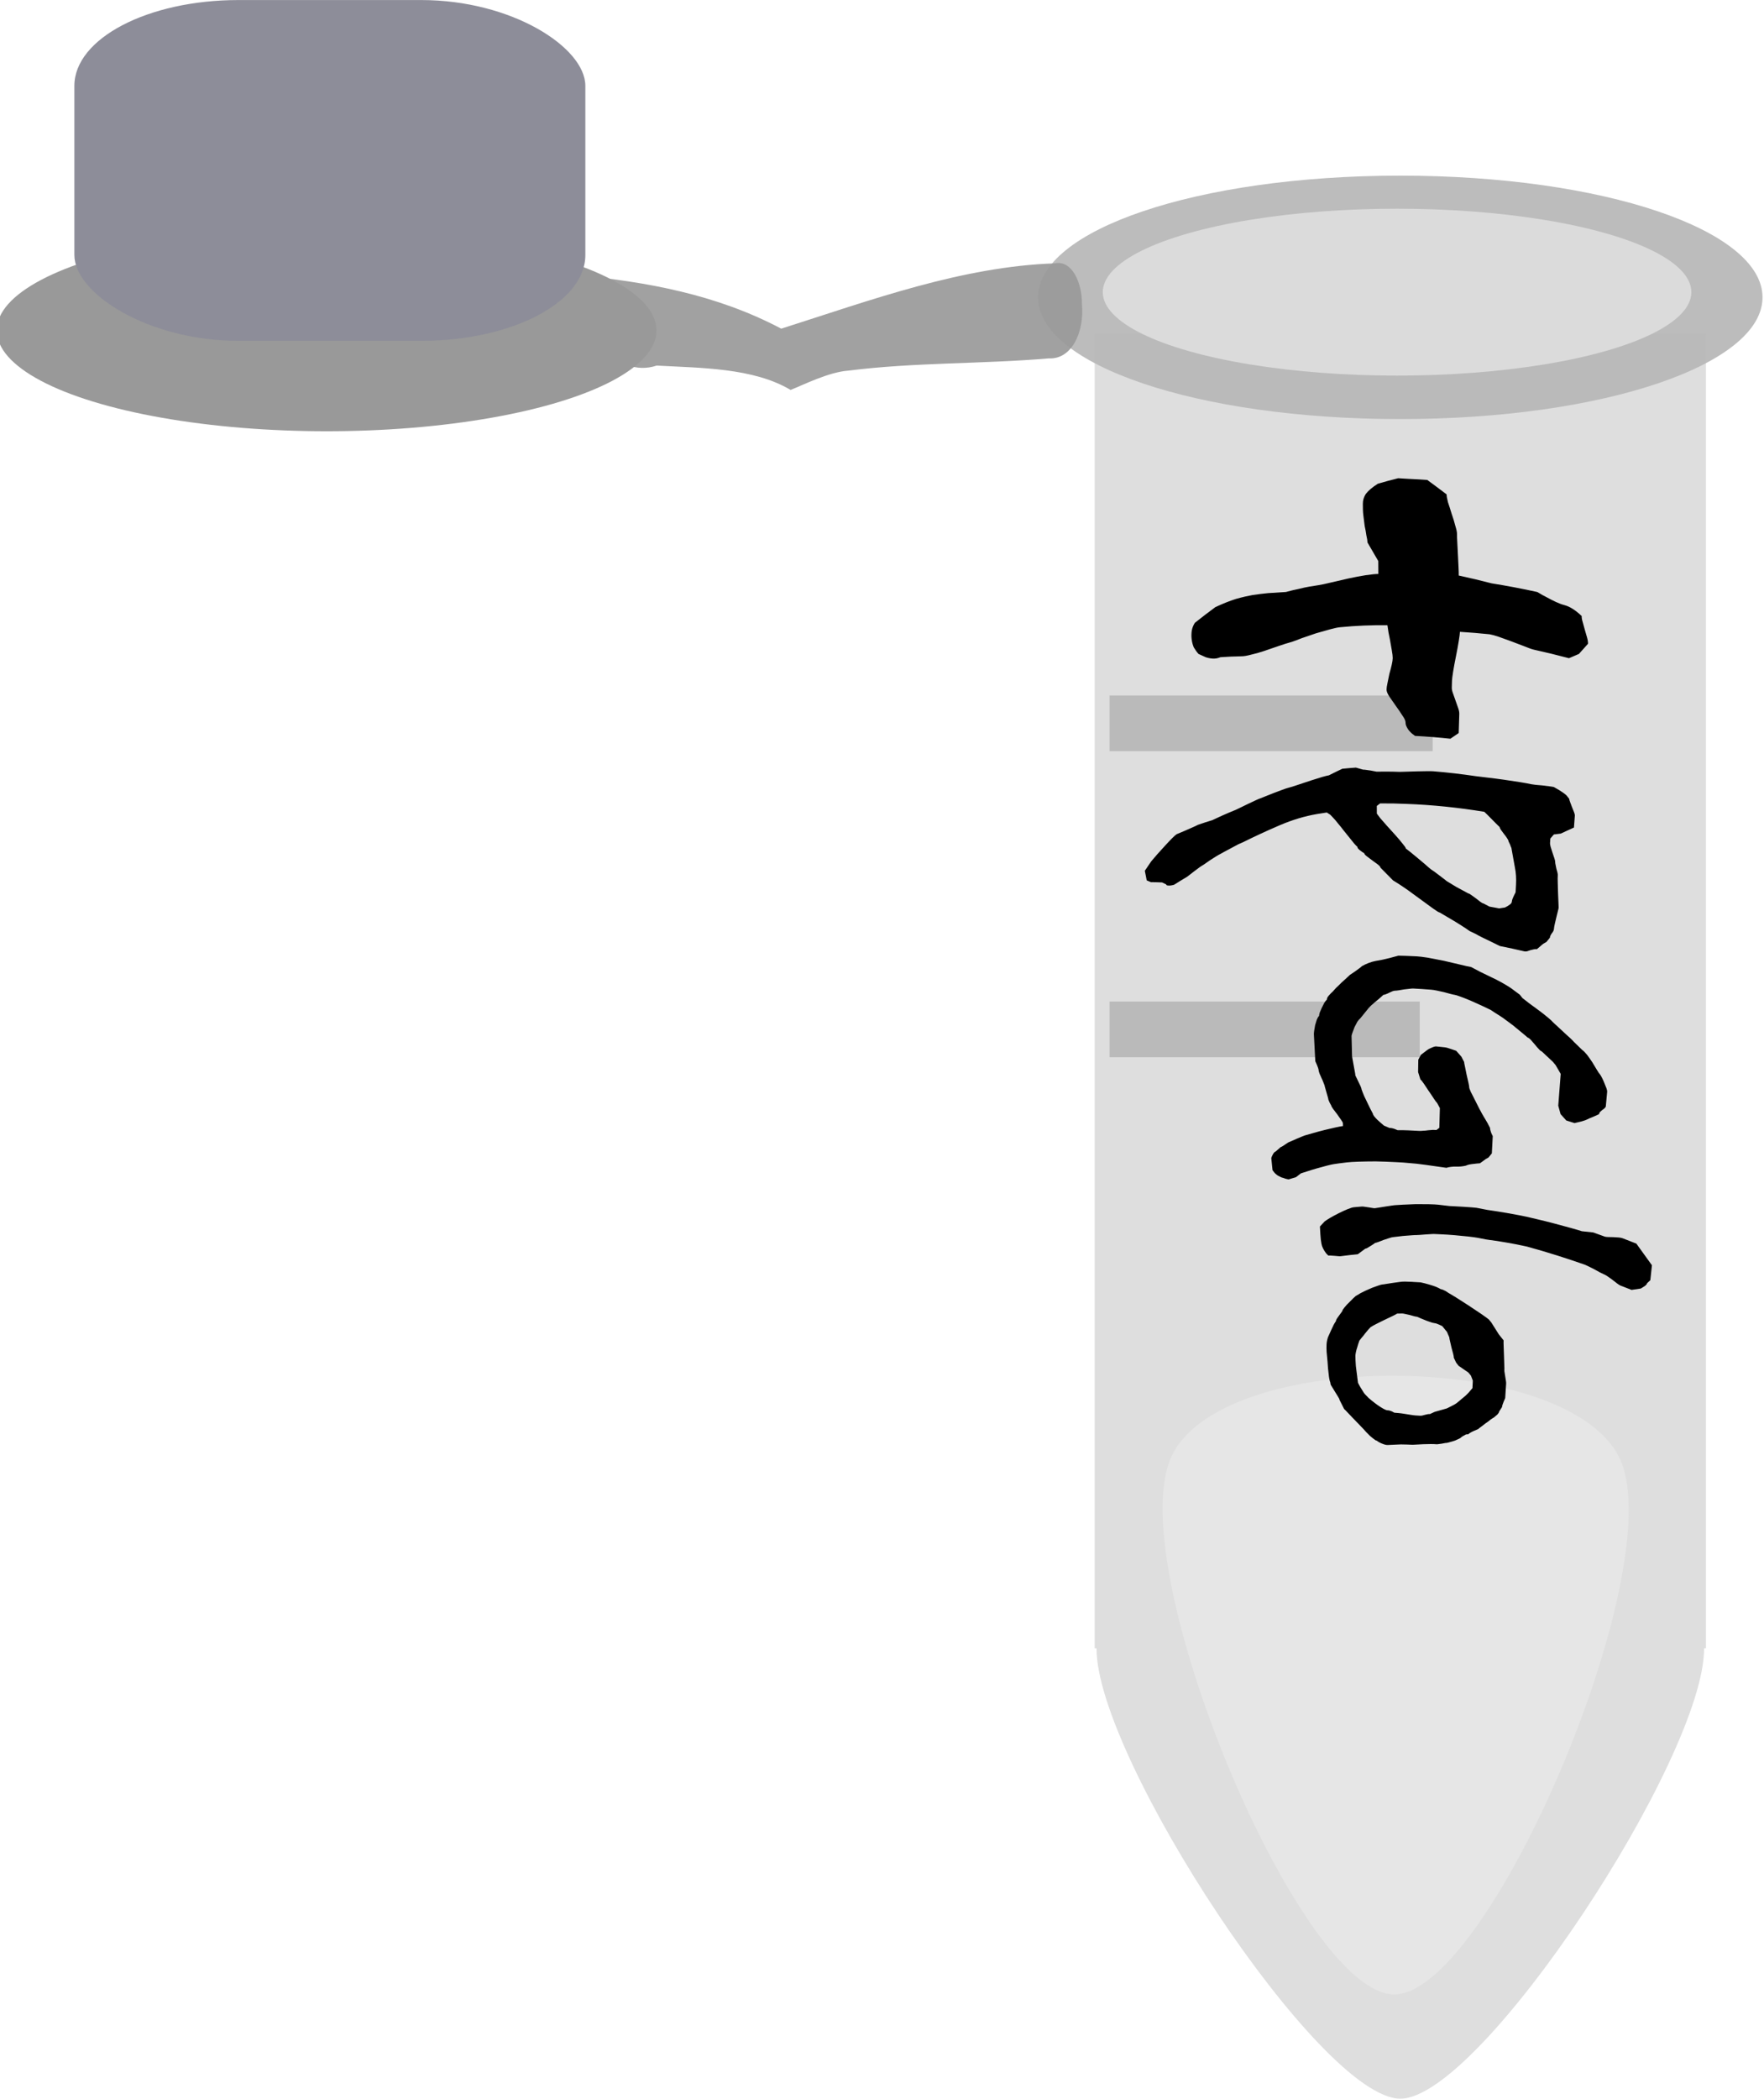 <?xml version="1.0" encoding="UTF-8" standalone="no"?>
<!-- Created with Inkscape (http://www.inkscape.org/) -->

<svg
   xmlns:dc="http://purl.org/dc/elements/1.1/"
   xmlns:cc="http://creativecommons.org/ns#"
   xmlns:rdf="http://www.w3.org/1999/02/22-rdf-syntax-ns#"
   xmlns:svg="http://www.w3.org/2000/svg"
   xmlns="http://www.w3.org/2000/svg"
   xmlns:sodipodi="http://sodipodi.sourceforge.net/DTD/sodipodi-0.dtd"
   xmlns:inkscape="http://www.inkscape.org/namespaces/inkscape"
   width="96.762mm"
   height="115.106mm"
   viewBox="0 0 342.857 407.857"
   id="svg2"
   version="1.1"
   inkscape:version="0.91 r13725"
   sodipodi:docname="open centrifuge tube without fluid P.svg"
   inkscape:export-filename="C:\Users\Jason Meurlin\Tube1.png"
   inkscape:export-xdpi="90"
   inkscape:export-ydpi="90">
  <sodipodi:namedview
     id="base"
     pagecolor="#ffffff"
     bordercolor="#666666"
     borderopacity="1.0"
     inkscape:pageopacity="0.0"
     inkscape:pageshadow="2"
     inkscape:zoom="1.7040537"
     inkscape:cx="22.216136"
     inkscape:cy="129.44486"
     inkscape:document-units="px"
     inkscape:current-layer="layer1"
     showgrid="false"
     inkscape:window-width="1920"
     inkscape:window-height="1017"
     inkscape:window-x="-8"
     inkscape:window-y="-8"
     inkscape:window-maximized="1"
     showborder="true"
     fit-margin-top="0"
     fit-margin-left="0"
     fit-margin-right="0"
     fit-margin-bottom="0" />
  <defs
     id="defs4">
    <inkscape:path-effect
       effect="bend_path"
       id="path-effect5145"
       is_visible="true"
       bendpath="m 276.931,898.94 c 44.838,-9.481 85.329,-12.006 116.738,0"
       prop_scale="1"
       scale_y_rel="false"
       vertical="true"
       bendpath-nodetypes="cc" />
  </defs>
  <g
     inkscape:label="Layer 1"
     inkscape:groupmode="layer"
     id="layer1"
     transform="translate(-74.286,-89.505)">
    <g
       id="g3356"
       transform="translate(391.429,-74.286)"
       style="opacity:0.94" />
    <g
       id="g5018"
       transform="matrix(0.44,0,0,0.473,704.741,141.777)">
      <g
         style="opacity:0.7"
         transform="translate(-1102.857,-411.429)"
         id="g3511">
        <path
           style="opacity:0.94;fill:#cccccc"
           d="m 153.571,438.076 0,539.999 0.818,0 c -0.217,44.685 98.653,185.001 134.182,185.001 35.529,0 134.398,-140.316 134.182,-185.001 l 0.818,0 0,-539.999 z"
           id="rect3336"
           inkscape:connector-curvature="0"
           sodipodi:nodetypes="cccscccc" />
        <path
           style="opacity:0.94;fill:#999999"
           d="m 448.571,423.076 c 0,27.614 -70.056,50 -160,50 -89.944,0 -160,-22.386 -160,-50 0,-27.614 70.056,-50 160,-50 89.944,0 160,22.386 160,50 z"
           id="path3352"
           inkscape:connector-curvature="0"
           sodipodi:nodetypes="sssss" />
        <path
           style="opacity:0.94;fill:#999999"
           d="m 160.143,586.648 142.714,0 0,22.857 -142.714,0 z"
           id="rect3360"
           inkscape:connector-curvature="0"
           sodipodi:nodetypes="ccccc" />
        <path
           style="opacity:0.94;fill:#999999"
           d="m 160.143,712.362 137,0 0,22.857 -137,0 z"
           id="rect3362"
           inkscape:connector-curvature="0"
           sodipodi:nodetypes="ccccc" />
        <ellipse
           style="opacity:1;fill:#cccccc"
           id="path3507"
           cx="287.143"
           cy="420.934"
           rx="130"
           ry="34.286" />
      </g>
      <path
         inkscape:connector-curvature="0"
         id="rect3518"
         d="m -966.87,-2.325 c -41.133,1.303 -81.066,15.045 -120.881,26.834 -28.725,-14.128 -59.581,-19.23 -90.112,-21.983 -0.747,23.107 17.351,42.686 35.085,37.15 19.424,0.986 42.773,0.888 59.155,9.999 5.575,-2.039 16.892,-7.375 25.584,-7.933 29.417,-3.449 59.065,-2.676 88.496,-5.026 9.925,0.505 15.764,-10.505 14.614,-22.351 0.123,-8.525 -4.335,-18.164 -11.941,-16.69 z"
         style="opacity:0.92;fill:#999999" />
      <ellipse
         cx="-1288.571"
         cy="25.219"
         rx="145.714"
         ry="41.429"
         id="path3524"
         style="opacity:1;fill:#999999" />
      <rect
         rx="72.504"
         ry="35.263"
         y="-110.495"
         x="-1400"
         height="140"
         width="225.714"
         id="rect3542"
         style="opacity:1;fill:#8d8d99;fill-opacity:1" />
      <path
         transform="matrix(0.536,-0.158,0.124,0.683,-1405.334,145.296)"
         inkscape:transform-center-y="14.449342"
         inkscape:transform-center-x="4.9612324"
         d="M 1108.571,760.934 C 1130.395,833.68 934.445,1041.612 860.533,1024.139 786.621,1006.666 704.522,733.002 756.61,677.729 c 52.088,-55.273 330.138,10.459 351.962,83.205 z"
         inkscape:randomized="0"
         inkscape:rounded="0.21"
         inkscape:flatsided="true"
         sodipodi:arg2="0.75574076"
         sodipodi:arg1="-0.29145679"
         sodipodi:r2="104.40307"
         sodipodi:r1="208.80614"
         sodipodi:cy="820.93359"
         sodipodi:cx="908.57141"
         sodipodi:sides="3"
         id="path3557"
         style="opacity:1;fill:#e6e6e6"
         sodipodi:type="star" />
    </g>
    <g
       style="font-style:normal;font-weight:normal;font-size:40px;line-height:125%;font-family:sans-serif;letter-spacing:0px;word-spacing:0px;fill:#000000;fill-opacity:1;stroke:none;stroke-width:1px;stroke-linecap:butt;stroke-linejoin:miter;stroke-opacity:1"
       id="text4824"
       transform="matrix(-0.835,0,0,1.641,631.523,-1185.57)"
       inkscape:path-effect="#path-effect5145">
      <path
         d="m 384.457,848.903 c -1.837,-0.435 -3.437,-0.752 -4.775,-0.968 -1.429,-0.206 -2.733,-0.358 -3.906,-0.466 -1.26,-0.095 -2.475,-0.17 -3.641,-0.227 -1.246,-0.043 -2.629,-0.09 -4.106,-0.132 -1.058,-0.15 -2.075,-0.273 -3.048,-0.371 -0.809,-0.107 -1.618,-0.196 -2.426,-0.267 -0.879,-0.077 -1.623,-0.135 -2.176,-0.177 -0.651,-0.049 -1.596,-0.157 -2.878,-0.313 -1.273,-0.155 -2.625,-0.315 -4.046,-0.475 -1.421,-0.16 -2.762,-0.287 -4.015,-0.387 -1.326,-0.101 -2.315,-0.145 -2.932,-0.146 l 0.016,-1.526 c 0.831,-0.742 1.673,-1.479 2.525,-2.21 0.004,-0.209 0.09,-0.495 0.258,-0.858 0.087,-0.338 0.216,-0.701 0.386,-1.09 0.089,-0.364 0.178,-0.728 0.268,-1.092 0.089,-0.338 0.137,-0.611 0.142,-0.82 l 0.017,-0.705 c 0.01,-0.417 -0.225,-0.814 -0.706,-1.187 -0.562,-0.373 -1.496,-0.779 -2.791,-1.197 -1.582,-0.236 -3.157,-0.452 -4.723,-0.648 -0.83,0.02 -1.657,0.046 -2.48,0.076 -1.436,0.032 -2.867,0.073 -4.293,0.123 -1.516,0.561 -3.018,1.132 -4.507,1.712 0.008,0.182 -0.094,0.486 -0.306,0.914 -0.289,0.431 -0.576,0.889 -0.86,1.372 -0.359,0.514 -0.641,0.985 -0.848,1.413 -0.282,0.458 -0.416,0.792 -0.404,1 0.01,0.182 -0.011,0.496 -0.062,0.942 -0.05,0.472 -0.099,0.957 -0.147,1.455 -0.046,0.524 -0.094,1.022 -0.142,1.494 -0.049,0.472 -0.067,0.812 -0.055,1.02 -2.571,0.279 -5.123,0.588 -7.656,0.924 -3.576,0.29 -7.12,0.634 -10.633,1.027 -0.779,0.244 -1.558,0.465 -2.338,0.662 -0.636,0.18 -1.308,0.353 -2.015,0.52 -0.708,0.167 -1.346,0.288 -1.918,0.362 -0.858,0.111 -1.77,0.351 -2.732,0.719 -0.412,0.162 -0.855,0.355 -1.329,0.579 0.026,0.181 -0.049,0.415 -0.224,0.703 -0.171,0.314 -0.342,0.627 -0.511,0.941 -0.17,0.314 -0.341,0.615 -0.514,0.903 -0.169,0.314 -0.239,0.561 -0.213,0.742 0.703,0.398 1.405,0.797 2.105,1.198 0.774,0.167 1.547,0.336 2.321,0.508 2.699,-0.365 5.415,-0.702 8.149,-1.008 0.499,-0.056 1.236,-0.19 2.224,-0.399 0.923,-0.176 1.905,-0.367 2.974,-0.576 0.996,-0.175 1.993,-0.358 2.993,-0.551 0.929,-0.16 1.651,-0.259 2.156,-0.3 2.284,-0.12 4.578,-0.217 6.882,-0.29 0.011,0.182 0.106,0.554 0.285,1.117 0.179,0.563 0.396,1.163 0.65,1.8 0.254,0.637 0.467,1.225 0.641,1.762 0.175,0.563 0.267,0.937 0.277,1.118 l 0.044,0.819 c 0.01,0.182 -0.086,0.409 -0.285,0.68 -0.2,0.272 -0.398,0.557 -0.594,0.855 -0.197,0.298 -0.393,0.583 -0.59,0.856 -0.197,0.273 -0.288,0.513 -0.276,0.721 l 0.137,2.26 c 0.646,0.221 1.291,0.444 1.935,0.67 2.729,-0.15 5.472,-0.262 8.226,-0.334 0.491,-0.169 0.877,-0.334 1.157,-0.497 0.281,-0.136 0.526,-0.311 0.736,-0.523 0.011,-0.01 0.022,-0.019 0.032,-0.029 0,0 0,0 0,0 0.189,-0.178 0.283,-0.353 0.28,-0.526 -0.003,-0.208 0.243,-0.489 0.741,-0.839 0.426,-0.348 0.928,-0.724 1.504,-1.124 0.505,-0.373 1.012,-0.744 1.523,-1.113 0.438,-0.343 0.659,-0.617 0.66,-0.826 5.8e-4,-0.182 -0.072,-0.443 -0.218,-0.781 -0.146,-0.338 -0.293,-0.702 -0.44,-1.092 -0.221,-0.389 -0.406,-0.752 -0.555,-1.09 -0.149,-0.337 -0.224,-0.597 -0.224,-0.779 -5.6e-4,-0.208 0.073,-0.523 0.221,-0.941 0.148,-0.419 0.297,-0.851 0.447,-1.296 0.225,-0.498 0.414,-1.047 0.567,-1.648 3.63,-0.027 7.313,0.048 11.041,0.236 0.541,0.027 1.322,0.108 2.329,0.25 1.005,0.142 2.104,0.298 3.27,0.471 1.166,0.199 2.265,0.391 3.279,0.57 1.02,0.206 1.793,0.356 2.349,0.445 0.945,0.132 1.972,0.294 3.077,0.49 1.106,0.196 2.214,0.389 3.327,0.581 1.033,0.18 2.033,0.324 3.003,0.432 0.966,0.134 1.737,0.203 2.319,0.202 1.614,0.012 3.24,0.047 4.878,0.108 0.65,0.135 1.275,0.188 1.879,0.16 0.603,-0.028 1.129,-0.083 1.578,-0.168 0.542,-0.117 1.089,-0.243 1.643,-0.38 0.4,-0.226 0.767,-0.485 1.1,-0.779 0.244,-0.289 0.409,-0.609 0.494,-0.963 0.079,-0.328 0.071,-0.665 -0.025,-1.008 -0.102,-0.319 -0.34,-0.63 -0.715,-0.932 -1.585,-0.642 -3.174,-1.26 -4.764,-1.857 0,0 1.3e-4,1.8e-4 1.3e-4,1.8e-4 z"
         style="font-size:80px"
         id="path5121"
         inkscape:connector-curvature="0"
         inkscape:original-d="m -139.84654,959.12896 q -0.0781,-0.85937 -0.0391,-1.48437 0.0781,-0.66406 0.19532,-1.21094 0.15625,-0.58594 0.3125,-1.13281 0.19531,-0.58594 0.39062,-1.28906 -0.0391,-0.50782 -0.0391,-0.97656 -0.0391,-0.39063 -0.0391,-0.78125 0,-0.42969 0,-0.70313 0,-0.3125 -0.11719,-0.9375 -0.11719,-0.625 -0.27344,-1.32812 -0.15625,-0.70313 -0.27344,-1.32813 -0.11718,-0.66406 -0.11718,-0.97656 l -1.52344,0 -2.22656,0.82031 q -0.3125,0 -0.85938,0.0781 -0.50781,0.0391 -1.09375,0.11719 -0.54687,0.0391 -1.09375,0.0781 -0.50781,0.0391 -0.82031,0.0391 l -0.70312,0 q -0.625,0 -1.17188,-0.23437 -0.54687,-0.27344 -1.17187,-0.89844 l -0.70313,-1.52344 0,-2.22656 1.52344,-1.52343 q 0.27344,0 0.89844,-0.11719 0.625,-0.15625 1.32812,-0.3125 0.74219,-0.19531 1.36719,-0.3125 0.66406,-0.15625 0.97656,-0.15625 0.27344,0 0.9375,-0.0391 0.70313,-0.0391 1.44531,-0.0781 0.78125,-0.0391 1.48438,-0.0781 0.70312,-0.0391 1.01562,-0.0391 l 0.39063,-2.69531 0,-3.78906 q 0.23437,-0.42968 0.39062,-0.85937 0.15625,-0.35156 0.27344,-0.74219 0.11719,-0.39062 0.11719,-0.70312 0,-0.46875 0.35156,-1.01563 0.15625,-0.23437 0.39062,-0.50781 0.27344,0 0.66406,-0.11719 0.42969,-0.11718 0.85938,-0.23437 0.42969,-0.11719 0.82031,-0.23438 0.42969,-0.11718 0.70313,-0.11718 l 1.48437,0.70312 0.82031,0.82031 0,3.00781 q 0,0.27344 -0.15625,0.82032 -0.11719,0.50781 -0.27344,1.09374 -0.11718,0.54688 -0.27343,1.09375 -0.11719,0.50782 -0.11719,0.78125 l 0.19531,2.46094 q 0.27344,0 1.13281,0.0781 0.85938,0.0781 1.83594,0.19532 0.97656,0.11718 1.79687,0.19531 0.85938,0.0781 1.13282,0.0781 l 0.82031,0 q 0.27344,0 0.66406,-0.11718 0.39063,-0.11719 0.82031,-0.23438 0.42969,-0.11719 0.82031,-0.23437 0.39063,-0.11719 0.70313,-0.11719 l 2.26562,0 0.78125,0.70312 0,3.04688 q -0.23437,0.27344 -0.46875,0.42969 -0.19531,0.15625 -0.50781,0.27343 -0.27344,0.11719 -0.54687,0.11719 -0.3125,0 -0.82032,0.27344 -0.50781,0.23437 -1.09375,0.54687 -0.54687,0.27344 -1.09375,0.54688 -0.50781,0.23437 -0.82031,0.23437 -0.27343,0 -0.78125,-0.0781 -0.50781,-0.0781 -1.09375,-0.15625 -0.58593,-0.11719 -1.09375,-0.19532 -0.50781,-0.0781 -0.78124,-0.0781 -0.3125,0 -0.9375,0.0781 -0.625,0.0781 -1.28907,0.15625 -0.74218,0.11719 -1.64062,0.19532 l 0,3.74999 q 0,0.27344 0.11719,0.78125 0.11718,0.50782 0.23437,1.09375 0.15625,0.58594 0.27344,1.09375 0.15625,0.50781 0.19531,0.78125 0.0391,0.46875 0.11719,1.01563 0.0781,0.54687 0.11719,1.09375 0.0391,0.50781 -0.0391,0.97656 -0.0391,0.46875 -0.19531,0.74219 l -0.82031,1.52343 q 0,0.3125 -0.23438,0.58594 -0.23437,0.27344 -0.50781,0.46875 -0.35156,0.23437 -0.74218,0.46875 -0.46875,0.15625 -1.01563,0.27344 -0.50781,0.0781 -1.05469,0.0781 -0.50781,0 -0.97656,-0.0781 -0.42968,-0.0781 -0.74218,-0.27344 l -0.78125,-1.52344 z" />
      <path
         d="m 393.409,875.779 c -0.603,-0.133 -1.206,-0.262 -1.809,-0.386 -0.503,-0.113 -1.064,-0.239 -1.657,-0.37 -0.553,-0.12 -1.031,-0.233 -1.44,-0.343 -1.112,-0.197 -2.222,-0.38 -3.331,-0.55 -0.769,-0.187 -1.538,-0.368 -2.306,-0.543 -1.063,-0.241 -2.126,-0.471 -3.188,-0.688 -0.228,-0.047 -0.605,-0.14 -1.144,-0.279 -0.536,-0.139 -1.119,-0.284 -1.746,-0.433 -0.582,-0.141 -1.143,-0.274 -1.68,-0.401 -0.491,-0.118 -0.853,-0.196 -1.078,-0.233 -0.231,-0.038 -0.649,-0.124 -1.281,-0.258 -0.582,-0.125 -1.235,-0.258 -1.953,-0.396 -0.673,-0.131 -1.325,-0.255 -1.953,-0.372 -0.581,-0.11 -0.99,-0.179 -1.213,-0.207 -0.636,-0.08 -1.46,-0.214 -2.493,-0.394 -0.987,-0.159 -1.972,-0.325 -2.955,-0.499 -0.927,-0.148 -1.937,-0.307 -2.683,-0.426 -0.756,-0.108 -1.257,-0.167 -1.477,-0.182 -1.042,-0.269 -2.085,-0.528 -3.128,-0.778 -0.516,-0.027 -1.031,-0.051 -1.545,-0.074 -0.537,-0.023 -1.073,-0.044 -1.609,-0.063 -0.561,0.079 -1.121,0.159 -1.68,0.243 -0.178,-0.005 -0.423,0.006 -0.734,0.031 -0.356,0.025 -0.711,0.051 -1.067,0.077 -0.444,0.042 -0.887,0.085 -1.33,0.13 -0.773,-0.007 -1.544,-0.01 -2.314,-0.008 -1.034,0.002 -2.065,0.013 -3.092,0.032 -0.183,0.003 -0.626,-0.005 -1.376,-0.019 -0.057,-9.5e-4 -0.114,-0.002 -0.172,-0.003 -0.732,-0.016 -1.502,-0.029 -2.308,-0.037 -0.862,-0.009 -1.68,-0.015 -2.41,-0.021 -0.776,-0.004 -1.284,2.7e-4 -1.496,0.009 -3.311,0.137 -6.605,0.331 -9.882,0.578 -0.611,0.046 -1.489,0.098 -2.699,0.167 -1.242,0.072 -2.524,0.155 -3.847,0.25 -1.362,0.099 -2.646,0.199 -3.833,0.296 -1.184,0.096 -2.067,0.182 -2.609,0.245 -0.17,0.02 -0.508,0.043 -1.02,0.071 -0.511,0.028 -1.043,0.052 -1.598,0.072 -0.595,0.041 -1.124,0.076 -1.593,0.103 -0.509,0.033 -0.849,0.061 -1.016,0.083 -0.412,0.12 -0.824,0.241 -1.235,0.362 -0.327,0.11 -0.654,0.221 -0.98,0.331 -0.326,0.111 -0.588,0.222 -0.786,0.332 -0.195,0.126 -0.391,0.253 -0.586,0.379 0.009,0.065 -0.058,0.189 -0.202,0.374 -0.144,0.185 -0.286,0.378 -0.427,0.58 -0.18,0.223 -0.341,0.428 -0.484,0.613 -0.142,0.185 -0.207,0.318 -0.195,0.399 l 0.125,0.846 0.086,0.58 c 1.028,0.236 2.054,0.475 3.079,0.719 0.532,0.033 1.063,0.067 1.594,0.102 0.274,0.16 0.549,0.321 0.823,0.481 l 0.032,0.242 0.042,0.315 c 0.009,0.065 -0.036,0.202 -0.134,0.412 -0.139,0.216 -0.277,0.439 -0.413,0.671 -0.175,0.253 -0.331,0.488 -0.469,0.704 -0.138,0.216 -0.201,0.364 -0.19,0.445 0.009,0.065 -0.019,0.167 -0.083,0.307 -0.062,0.156 -0.124,0.313 -0.185,0.469 -0.103,0.162 -0.186,0.313 -0.249,0.454 -0.064,0.14 -0.091,0.243 -0.082,0.307 0.032,0.226 0.034,0.538 0.007,0.936 -0.025,0.414 -0.049,0.829 -0.073,1.243 -0.024,0.414 -0.055,0.78 -0.092,1.098 -0.035,0.334 -0.048,0.533 -0.039,0.597 0.009,0.065 0.07,0.204 0.183,0.418 0.115,0.23 0.231,0.469 0.347,0.716 0.119,0.263 0.237,0.517 0.353,0.764 0.119,0.263 0.188,0.467 0.208,0.612 0.023,0.161 0.19,0.335 0.501,0.522 0.271,0.193 0.416,0.362 0.436,0.507 0.267,0.169 0.534,0.338 0.801,0.507 0.21,0.054 0.443,0.121 0.697,0.202 0.256,0.097 0.492,0.197 0.709,0.3 0.258,0.114 0.537,0.233 0.836,0.359 0.199,-0.026 0.422,-0.021 0.669,0.013 0.247,0.034 0.513,0.066 0.8,0.096 0.249,0.051 0.496,0.094 0.743,0.13 0.246,0.035 0.469,0.041 0.668,0.018 0.934,-0.112 1.869,-0.22 2.804,-0.324 0.975,-0.108 1.951,-0.212 2.927,-0.31 0.786,-0.194 1.532,-0.38 2.241,-0.561 0.63,-0.157 1.261,-0.311 1.892,-0.464 0.592,-0.149 1.064,-0.278 1.419,-0.388 0.494,-0.122 0.989,-0.242 1.485,-0.361 0.549,-0.204 1.22,-0.433 2.011,-0.683 0.751,-0.247 1.506,-0.482 2.262,-0.706 0.895,-0.273 1.794,-0.542 2.695,-0.806 0.204,-0.01 0.702,-0.165 1.504,-0.46 0.771,-0.281 1.655,-0.61 2.715,-1.006 1.013,-0.375 2.042,-0.759 3.106,-1.155 0.219,-0.078 0.431,-0.153 0.636,-0.225 0.791,-0.279 1.485,-0.511 2.074,-0.698 0.268,-0.084 0.537,-0.168 0.807,-0.251 0.973,-0.512 1.954,-1.017 2.943,-1.515 8.2e-4,-0.081 0.19,-0.203 0.57,-0.362 0.377,-0.142 0.826,-0.309 1.333,-0.495 0.467,-0.172 0.893,-0.334 1.278,-0.488 0.385,-0.154 0.579,-0.271 0.581,-0.353 0.343,-0.105 0.622,-0.203 0.837,-0.294 0.215,-0.075 0.41,-0.158 0.583,-0.25 0.131,-0.077 0.198,-0.156 0.201,-0.238 0.13,-0.044 0.368,-0.166 0.719,-0.365 0.306,-0.2 0.683,-0.439 1.125,-0.712 0.399,-0.259 0.845,-0.541 1.336,-0.842 0.449,-0.303 0.899,-0.589 1.351,-0.856 0.408,-0.27 0.795,-0.499 1.158,-0.688 0.317,-0.175 0.525,-0.284 0.615,-0.327 0.27,-0.088 0.54,-0.175 0.811,-0.261 0.768,0.057 1.537,0.118 2.307,0.185 2.77,0.241 5.653,0.674 8.621,1.32 2.97,0.646 5.822,1.321 8.567,2.013 0.217,0.043 0.596,0.127 1.117,0.25 0.521,0.14 1.064,0.289 1.628,0.445 0.565,0.156 1.085,0.298 1.565,0.425 0.522,0.153 0.863,0.251 1.042,0.293 0.218,0.052 0.545,0.147 0.975,0.285 0.43,0.138 0.883,0.285 1.356,0.439 0.469,0.17 0.918,0.329 1.347,0.477 0.474,0.16 0.793,0.264 0.97,0.312 1,0.375 1.996,0.761 2.989,1.16 0.543,0.162 1.086,0.328 1.628,0.498 0.477,0.149 0.954,0.301 1.431,0.456 0.367,0.051 0.669,0.082 0.907,0.092 0.238,0.01 0.432,0.007 0.583,-0.011 0.195,-0.003 0.305,-0.043 0.332,-0.119 0.319,-0.081 0.639,-0.16 0.96,-0.238 0.863,-0.02 1.731,-0.031 2.604,-0.033 0.326,-0.071 0.653,-0.142 0.981,-0.211 l 0.218,-0.57 0.218,-0.57 c -0.492,-0.374 -0.987,-0.744 -1.484,-1.112 -0.327,-0.202 -0.789,-0.48 -1.372,-0.817 -0.585,-0.339 -1.195,-0.682 -1.83,-1.027 -0.59,-0.33 -1.143,-0.626 -1.656,-0.89 -0.513,-0.263 -0.885,-0.428 -1.111,-0.497 0,0 -3.2e-4,-1.6e-4 -3.2e-4,-1.6e-4 z m -78.946,5.994 c -0.081,-0.728 0.008,-1.417 0.269,-2.067 0.22,-0.645 0.476,-1.37 0.767,-2.168 -0.007,-0.065 0.047,-0.152 0.16,-0.262 0.072,-0.106 0.146,-0.203 0.221,-0.293 0.114,-0.11 0.228,-0.228 0.341,-0.354 -0.008,-0.081 0.104,-0.207 0.339,-0.378 0.195,-0.151 0.43,-0.313 0.707,-0.488 0.235,-0.17 0.472,-0.333 0.71,-0.486 0.196,-0.15 0.291,-0.257 0.285,-0.322 0.192,-0.097 0.512,-0.257 0.907,-0.453 0.363,-0.181 0.747,-0.379 1.151,-0.594 0.444,-0.235 0.952,-0.492 1.523,-0.768 6.014,-0.501 12.08,-0.825 18.193,-0.938 2.009,-0.049 4.03,-0.068 6.061,-0.056 0.259,0.099 0.518,0.199 0.777,0.3 l -0.004,0.294 -0.008,0.612 c -0.262,0.177 -0.522,0.354 -0.782,0.532 -0.372,0.215 -0.926,0.536 -1.55,0.901 -0.685,0.376 -1.345,0.747 -1.979,1.112 -0.676,0.381 -1.244,0.726 -1.703,1.027 -0.413,0.249 -0.655,0.424 -0.726,0.523 -0.015,0.021 -0.023,0.039 -0.023,0.053 -0.208,0.069 -0.564,0.206 -1.061,0.412 -0.497,0.206 -1.037,0.431 -1.613,0.675 -0.618,0.262 -1.215,0.517 -1.788,0.765 -0.574,0.265 -1.041,0.47 -1.409,0.615 -0.573,0.186 -1.082,0.372 -1.529,0.555 -0.407,0.149 -0.792,0.298 -1.156,0.447 -0.405,0.151 -0.708,0.273 -0.909,0.366 -0.75,0.228 -1.498,0.459 -2.244,0.694 -0.95,0.255 -1.898,0.516 -2.842,0.781 -0.163,0.012 -0.405,0.079 -0.723,0.201 -0.319,0.122 -0.657,0.246 -1.016,0.373 -0.357,0.143 -0.694,0.276 -1.011,0.401 -0.317,0.124 -0.576,0.196 -0.779,0.213 -0.46,0.121 -0.919,0.244 -1.377,0.367 -0.486,0.044 -0.972,0.09 -1.458,0.136 -0.263,0.025 -0.526,0.051 -0.789,0.077 -0.453,-0.037 -0.906,-0.073 -1.36,-0.108 -0.42,-0.104 -0.779,-0.213 -1.078,-0.329 -0.34,-0.111 -0.518,-0.247 -0.536,-0.409 -0.009,-0.081 -0.061,-0.182 -0.156,-0.302 -0.093,-0.104 -0.188,-0.217 -0.283,-0.337 -0.138,-0.132 -0.277,-0.272 -0.417,-0.421 l -0.1,-0.897 c 0,0 -2e-4,3e-5 -2e-4,3e-5 z"
         style="font-style:normal;font-variant:normal;font-weight:normal;font-stretch:normal;font-size:50px;line-height:125%;font-family:'Buxton Sketch';-inkscape-font-specification:'Buxton Sketch, Normal';text-align:start;writing-mode:lr-tb;text-anchor:start"
         id="path5123"
         inkscape:connector-curvature="0"
         inkscape:original-d="m -115.92265,964.02423 q 0.0732,-0.31738 0.14648,-0.63477 0.0488,-0.26855 0.0977,-0.58593 0.0488,-0.29297 0.0488,-0.5127 l 0.29297,-1.17187 0,-0.83008 0,-1.14746 q 0,-0.12207 -0.0488,-0.41504 -0.0488,-0.29297 -0.0977,-0.63476 -0.0488,-0.31739 -0.0977,-0.61036 -0.0488,-0.26855 -0.0488,-0.39062 0,-0.12207 -0.0488,-0.46387 -0.0488,-0.31738 -0.0977,-0.708 -0.0488,-0.36622 -0.0976,-0.70801 -0.0488,-0.31738 -0.0488,-0.43945 0,-0.3418 -0.0977,-0.90332 -0.0732,-0.53711 -0.19531,-1.07422 -0.0977,-0.53711 -0.19531,-0.97656 -0.0732,-0.41504 -0.0732,-0.53711 l -0.58594,-1.14746 0,-0.56153 0,-0.58593 0.29297,-0.61036 q 0,-0.0977 0.0488,-0.26855 0.0488,-0.19531 0.0977,-0.39062 l 0.14649,-0.48829 0,-0.85449 0,-1.14746 q 0,-0.0977 -0.0488,-0.51269 -0.0488,-0.43946 -0.0977,-0.92774 -0.0488,-0.48828 -0.0977,-0.90332 -0.0488,-0.43945 -0.0488,-0.56152 l 0,-3.73535 q 0,-0.34179 -0.0488,-1.02539 -0.0488,-0.70801 -0.0977,-1.46484 -0.0488,-0.78125 -0.0976,-1.46484 -0.0488,-0.6836 -0.0488,-1.00098 0,-0.0977 -0.0488,-0.39062 -0.0488,-0.29297 -0.12207,-0.61036 -0.0488,-0.34179 -0.0977,-0.61035 -0.0488,-0.29297 -0.0488,-0.39062 0.0976,-0.24414 0.19531,-0.48828 0.0976,-0.19531 0.19531,-0.39063 0.0977,-0.19531 0.21973,-0.31738 l 0.29297,-0.24414 q 0.0976,0 0.34179,-0.0977 0.24414,-0.0977 0.5127,-0.19531 0.29297,-0.12207 0.53711,-0.21973 0.24414,-0.0976 0.36621,-0.0976 l 0.85449,0 0.58594,0 1.14746,1.14746 0.31738,0.61035 0.58594,0.29297 0.24414,0 0.31738,0 q 0.0976,0 0.39062,-0.0732 0.29297,-0.0977 0.61035,-0.19532 0.3418,-0.12207 0.63477,-0.21972 0.29297,-0.0977 0.41504,-0.0977 0.0976,0 0.29297,-0.0488 0.21972,-0.0488 0.43945,-0.0977 0.21973,-0.0733 0.41504,-0.12207 0.19531,-0.0488 0.29297,-0.0488 0.34179,0 0.92773,-0.0488 0.61035,-0.0488 1.2207,-0.0977 0.61035,-0.0488 1.07422,-0.0976 0.48828,-0.0488 0.58594,-0.0488 0.0976,0 0.43945,0.0488 0.36621,0.0488 0.75684,0.0976 0.41504,0.0488 0.80566,0.0977 0.41504,0.0488 0.63477,0.0488 0.24414,0 0.58593,0.1709 0.341803,0.14648 0.561533,0.14648 l 0.61035,0.29297 q 0.12207,0.12207 0.29297,0.26855 0.19531,0.14649 0.39062,0.26856 0.21973,0.14648 0.46387,0.31738 0,0.12207 0.0976,0.26856 0.0977,0.14648 0.19532,0.31738 0.12207,0.14648 0.21972,0.29297 0.0977,0.14648 0.0977,0.26855 l 0,1.14746 0,1.19629 q -0.1709,0.48828 -0.3418,0.92773 -0.14648,0.39063 -0.29297,0.78125 -0.14648,0.36621 -0.26855,0.58594 l -0.24414,0.61035 q -0.24414,0.3418 -0.53711,0.83008 -0.29297,0.46387 -0.56152,0.92773 l -0.659183,1.09864 q 0,0.12207 -0.39063,0.61035 -0.36621,0.46386 -0.90332,1.09863 -0.51269,0.61035 -1.07422,1.24512 -0.5371,0.63476 -0.8789,1.07421 l -0.24414,0.31739 -1.51367,1.14746 q -0.12207,0 -0.36621,0.21972 -0.21973,0.21973 -0.5127,0.5127 -0.26855,0.26855 -0.51269,0.48828 -0.24414,0.21972 -0.36621,0.21972 -0.1709,0.19532 -0.31739,0.31739 -0.12207,0.12207 -0.26855,0.21972 -0.12207,0.0733 -0.24414,0.0733 -0.0732,0.0732 -0.39063,0.26855 -0.31738,0.1709 -0.75683,0.41504 -0.41504,0.21973 -0.90332,0.48828 -0.48828,0.24414 -0.92774,0.48828 -0.43945,0.21973 -0.75683,0.41504 -0.29297,0.1709 -0.36621,0.21973 l -0.31738,0.29297 0,0.85449 q 0,1.53808 0.34179,3.19824 0.3418,1.66015 0.56153,3.19824 0,0.12207 0.0244,0.41504 0.0488,0.29296 0.0977,0.61035 0.0488,0.31738 0.0732,0.58593 0.0488,0.29297 0.0488,0.39063 0,0.12207 0.0488,0.36621 0.0488,0.24414 0.0977,0.51269 0.0732,0.26856 0.12207,0.5127 0.0488,0.26855 0.0488,0.36621 l 0.29297,1.14746 0,0.61035 0,0.53711 q -0.0977,0.19531 -0.19532,0.31738 -0.0976,0.12207 -0.19531,0.19532 -0.0976,0.0977 -0.21972,0.0977 l -0.53711,0.29297 -0.90332,0.85449 -0.53711,0.29297 -0.61035,0 -0.61035,0 -0.53711,-0.61035 q -0.12207,-0.19531 -0.31739,-0.53711 -0.19531,-0.3418 -0.39062,-0.70801 -0.19531,-0.34179 -0.3418,-0.63476 -0.14648,-0.29297 -0.14648,-0.41504 z m 11.08398,-29.541 q -1.09864,0 -2.02637,0.19531 -0.92773,0.1709 -2.07519,0.39063 -0.0977,0 -0.24414,0.0732 -0.14649,0.0488 -0.26856,0.0977 -0.14648,0.0732 -0.31738,0.14648 -0.12207,0 -0.3418,0.14649 -0.19531,0.12207 -0.41504,0.29296 -0.21972,0.14649 -0.41504,0.29297 -0.19531,0.12207 -0.29296,0.12207 -0.12207,0.12207 -0.36622,0.36621 -0.21972,0.21973 -0.48828,0.46387 -0.29296,0.26856 -0.63476,0.61035 l 0,9.25293 0.29297,0.29296 0.29297,0 0.61035,0 0.53711,-0.29296 q 0.34179,-0.21973 0.90332,-0.58594 0.56152,-0.39063 1.09863,-0.75684 0.56152,-0.39062 1.00097,-0.65918 0.43946,-0.29296 0.56153,-0.29296 0.0976,-0.12207 0.39062,-0.41504 0.29297,-0.29297 0.63477,-0.63477 0.36621,-0.36621 0.708,-0.70801 0.36621,-0.34179 0.56153,-0.56152 0.24414,-0.3418 0.48828,-0.61035 0.19531,-0.24414 0.39062,-0.46387 0.19532,-0.24414 0.31739,-0.36621 l 0.56152,-0.90332 0.58594,-1.14746 q 0,-0.0977 0.14648,-0.29297 0.14648,-0.19531 0.29297,-0.41503 0.1709,-0.21973 0.31738,-0.41504 0.14649,-0.19532 0.14649,-0.31739 l 0.24414,-0.56152 0,-0.58594 0,-0.31738 -0.24414,-0.53711 q -0.21973,-0.24414 -0.43946,-0.41504 -0.21972,-0.19531 -0.46386,-0.19531 -0.12207,0 -0.31739,-0.0488 -0.1709,-0.0488 -0.36621,-0.0976 -0.21972,-0.0733 -0.46386,-0.14649 l -0.90332,0 z" />
      <path
         d="m 354.737,910.348 0.02,-0.318 c 0.005,-0.081 0.156,-0.228 0.454,-0.437 0.261,-0.195 0.562,-0.413 0.899,-0.651 0.337,-0.222 0.657,-0.435 0.959,-0.641 0.266,-0.193 0.401,-0.321 0.407,-0.386 0.116,-0.105 0.232,-0.211 0.349,-0.316 0.079,-0.092 0.159,-0.183 0.239,-0.275 0.08,-0.092 0.123,-0.178 0.13,-0.259 0.256,-0.462 0.513,-0.922 0.773,-1.383 0.007,-0.081 0.092,-0.213 0.254,-0.395 0.126,-0.185 0.291,-0.383 0.493,-0.594 0.165,-0.198 0.33,-0.387 0.494,-0.568 0.128,-0.184 0.196,-0.309 0.202,-0.374 0.008,-0.081 0.055,-0.183 0.141,-0.306 0.084,-0.106 0.17,-0.221 0.256,-0.343 0.125,-0.135 0.25,-0.278 0.377,-0.429 l 0.181,-1.751 0.149,-1.435 c 0.008,-0.081 -0.015,-0.223 -0.07,-0.425 -0.055,-0.202 -0.128,-0.423 -0.218,-0.661 -0.13,-0.226 -0.262,-0.444 -0.394,-0.653 -0.171,-0.213 -0.349,-0.361 -0.533,-0.444 0.008,-0.081 -0.038,-0.208 -0.138,-0.381 -0.138,-0.176 -0.295,-0.363 -0.47,-0.558 -0.214,-0.199 -0.41,-0.396 -0.588,-0.591 -0.217,-0.182 -0.42,-0.313 -0.608,-0.394 0.007,-0.081 -0.044,-0.175 -0.152,-0.282 -0.147,-0.11 -0.314,-0.213 -0.502,-0.309 -0.186,-0.112 -0.431,-0.237 -0.734,-0.373 -0.149,-0.092 -0.395,-0.233 -0.734,-0.419 -0.38,-0.173 -0.779,-0.37 -1.198,-0.591 -0.46,-0.208 -0.881,-0.402 -1.266,-0.586 -0.372,-0.178 -0.667,-0.317 -0.809,-0.384 -0.389,-0.133 -0.778,-0.265 -1.168,-0.395 -0.312,-0.111 -0.604,-0.22 -0.878,-0.328 -0.313,-0.11 -0.547,-0.207 -0.703,-0.294 -1.1,-0.314 -2.169,-0.519 -3.201,-0.617 -1.032,-0.082 -2.104,-0.197 -3.218,-0.344 -0.696,-0.098 -1.393,-0.193 -2.09,-0.284 -0.506,0.005 -1.012,0.011 -1.518,0.02 -0.19,0.003 -0.38,0.006 -0.57,0.01 -0.735,0.014 -1.47,0.031 -2.205,0.051 -0.51,0.014 -1.376,0.064 -2.559,0.158 -1.188,0.111 -2.435,0.233 -3.738,0.368 -1.339,0.153 -2.608,0.306 -3.787,0.452 -1.19,0.147 -2.021,0.244 -2.542,0.284 -1.362,0.384 -2.895,0.775 -4.604,1.183 -1.746,0.411 -3.31,0.855 -4.685,1.319 -0.685,0.257 -1.37,0.516 -2.052,0.777 -0.203,0.131 -0.405,0.261 -0.607,0.392 -1.019,0.418 -2.134,0.846 -3.343,1.285 -1.245,0.46 -2.353,0.91 -3.319,1.344 -0.183,0.109 -0.533,0.282 -1.053,0.522 -0.519,0.24 -1.055,0.493 -1.609,0.757 -0.59,0.287 -1.143,0.545 -1.661,0.774 -0.515,0.245 -0.863,0.424 -1.043,0.535 -0.624,0.305 -1.246,0.612 -1.868,0.921 -0.336,0.121 -0.719,0.317 -1.148,0.587 -0.426,0.286 -0.831,0.578 -1.215,0.875 -0.381,0.313 -0.726,0.604 -1.034,0.873 -0.309,0.269 -0.552,0.452 -0.733,0.55 -0.142,0.091 -0.313,0.237 -0.514,0.438 -0.201,0.201 -0.381,0.407 -0.541,0.618 -0.195,0.233 -0.355,0.436 -0.482,0.608 -0.124,0.188 -0.178,0.322 -0.164,0.402 l 0.161,0.89 0.152,0.842 c 0.012,0.064 0.104,0.139 0.276,0.223 0.172,0.085 0.361,0.158 0.568,0.221 0.172,0.085 0.342,0.162 0.51,0.231 0.134,0.092 0.208,0.178 0.222,0.258 0.387,0.088 0.773,0.177 1.158,0.267 0.325,0.075 0.648,0.143 0.969,0.203 0.321,0.075 0.59,0.139 0.789,0.187 0.202,0.048 0.462,0.095 0.78,0.14 0.28,0.052 0.577,0.093 0.892,0.123 0.355,0.04 0.73,0.085 1.124,0.136 0.226,-0.037 0.451,-0.074 0.677,-0.11 0.414,-0.067 0.827,-0.133 1.24,-0.199 0.442,-0.251 0.884,-0.502 1.327,-0.752 0.18,-0.333 0.36,-0.665 0.541,-0.998 l -0.572,-3.767 c 0.396,-0.349 0.792,-0.696 1.19,-1.043 0.215,-0.131 0.43,-0.261 0.646,-0.391 0.858,-0.413 1.717,-0.824 2.58,-1.23 0.192,-0.026 0.432,-0.125 0.721,-0.296 0.292,-0.155 0.6,-0.336 0.924,-0.543 0.326,-0.191 0.636,-0.371 0.926,-0.54 0.293,-0.153 0.536,-0.241 0.729,-0.266 0.181,-0.088 0.613,-0.276 1.28,-0.553 0.631,-0.274 1.34,-0.572 2.124,-0.892 0.787,-0.304 1.557,-0.594 2.311,-0.871 0.753,-0.26 1.307,-0.44 1.647,-0.539 0.417,-0.14 0.834,-0.279 1.251,-0.418 0.528,-0.131 1.252,-0.308 2.126,-0.515 0.845,-0.189 1.69,-0.382 2.536,-0.58 0.847,-0.181 1.62,-0.336 2.315,-0.466 0.694,-0.13 1.144,-0.2 1.337,-0.212 0.196,-0.013 0.525,-0.05 0.992,-0.111 0.467,-0.061 0.971,-0.131 1.515,-0.21 0.545,-0.062 1.09,-0.123 1.635,-0.182 0.545,-0.059 0.994,-0.095 1.346,-0.11 0.723,-0.031 1.446,-0.058 2.169,-0.082 0.664,-0.022 1.329,-0.041 1.993,-0.058 0.195,-0.005 0.489,0.004 0.881,0.029 0.352,0.022 0.733,0.044 1.148,0.067 0,0 0,0 0,0 0.048,0.003 0.095,0.005 0.144,0.008 0.43,0.043 0.841,0.079 1.232,0.108 0.391,0.029 0.664,0.044 0.82,0.043 0.195,-9.1e-4 0.41,0.023 0.644,0.071 0.234,0.049 0.488,0.105 0.761,0.171 0.234,0.066 0.487,0.124 0.76,0.174 0.234,0.05 0.428,0.076 0.584,0.077 0.388,0.166 0.756,0.334 1.103,0.502 0.309,0.135 0.618,0.262 0.926,0.382 0.269,0.136 0.499,0.238 0.691,0.308 0.191,0.086 0.44,0.214 0.745,0.385 0.266,0.17 0.55,0.349 0.853,0.538 0.34,0.206 0.698,0.43 1.073,0.673 0.189,0.072 0.414,0.203 0.675,0.393 0.221,0.205 0.442,0.418 0.661,0.64 0.18,0.237 0.341,0.456 0.484,0.659 0.142,0.203 0.212,0.337 0.209,0.402 l -0.058,1.198 -0.055,1.149 c -0.003,0.065 -0.048,0.21 -0.133,0.435 -0.085,0.225 -0.171,0.466 -0.257,0.723 -0.086,0.257 -0.171,0.49 -0.254,0.699 -0.084,0.225 -0.128,0.378 -0.131,0.46 -0.27,0.266 -0.501,0.509 -0.693,0.73 -0.191,0.188 -0.363,0.369 -0.516,0.543 -0.154,0.19 -0.231,0.318 -0.234,0.383 -0.154,0.223 -0.364,0.493 -0.63,0.811 -0.302,0.316 -0.602,0.633 -0.901,0.951 -0.336,0.366 -0.707,0.739 -1.112,1.121 -0.001,0.065 -0.094,0.161 -0.276,0.287 -0.219,0.142 -0.456,0.275 -0.709,0.401 -0.29,0.141 -0.58,0.275 -0.869,0.401 -0.286,0.124 -0.527,0.23 -0.704,0.308 -0.432,0.092 -0.864,0.186 -1.296,0.281 -0.36,-0.003 -0.756,0.036 -1.188,0.117 -0.216,0.048 -0.45,0.097 -0.702,0.146 -0.459,2e-4 -0.918,0.002 -1.377,0.004 -0.39,0.005 -0.78,0.011 -1.171,0.019 -0.852,0.016 -1.704,0.038 -2.557,0.065 -0.182,0.006 -0.454,-0.002 -0.819,-0.021 -0.364,-0.003 -0.747,-0.021 -1.149,-0.054 -0.439,-0.015 -0.821,-0.03 -1.151,-0.048 -0.364,6.4e-4 -0.64,0.006 -0.821,0.015 -0.224,-0.086 -0.448,-0.173 -0.672,-0.258 l -0.061,-1.145 -0.064,-1.194 c 0.211,-0.199 0.423,-0.397 0.635,-0.595 0.181,-0.091 0.449,-0.275 0.807,-0.552 0.321,-0.259 0.699,-0.545 1.132,-0.856 0.396,-0.309 0.776,-0.601 1.139,-0.874 0.363,-0.273 0.637,-0.445 0.822,-0.516 0.177,-0.291 0.355,-0.581 0.533,-0.871 l -0.028,-0.903 -0.017,-0.561 c -0.194,-0.19 -0.389,-0.379 -0.585,-0.568 -0.479,-0.188 -0.96,-0.374 -1.442,-0.559 -0.193,-0.074 -0.404,-0.139 -0.635,-0.194 -0.23,-0.056 -0.442,-0.103 -0.634,-0.144 -0.231,-0.055 -0.48,-0.092 -0.748,-0.112 -0.228,0.011 -0.456,0.022 -0.684,0.034 -0.475,0.024 -0.95,0.05 -1.426,0.076 -0.341,0.019 -0.854,0.09 -1.533,0.214 -0.34,0.054 -0.718,0.119 -1.132,0.196 -0.404,0.231 -0.808,0.463 -1.21,0.696 -0.213,0.211 -0.426,0.423 -0.639,0.634 0.005,0.065 -0.058,0.241 -0.188,0.528 -0.129,0.303 -0.256,0.623 -0.381,0.959 -0.161,0.355 -0.306,0.677 -0.434,0.964 -0.128,0.288 -0.188,0.472 -0.182,0.553 0.005,0.065 -0.113,0.237 -0.353,0.518 -0.278,0.284 -0.59,0.596 -0.936,0.936 -0.346,0.34 -0.673,0.672 -0.981,0.993 -0.338,0.318 -0.611,0.577 -0.775,0.733 -0.398,0.34 -0.795,0.681 -1.191,1.022 -0.204,0.2 -0.408,0.4 -0.612,0.601 0.008,0.081 -0.02,0.174 -0.084,0.278 -0.064,0.105 -0.128,0.209 -0.192,0.314 -0.099,0.125 -0.216,0.251 -0.352,0.38 l 0.118,1.141 0.093,0.898 c 0.257,0.161 0.513,0.323 0.769,0.485 0.19,0.062 0.399,0.123 0.625,0.182 0.228,0.075 0.437,0.153 0.628,0.232 0.227,0.076 0.474,0.167 0.74,0.272 0.514,0.017 0.973,0.04 1.376,0.07 0.366,0.016 0.733,0.042 1.1,0.076 0.331,0.037 0.589,0.082 0.774,0.132 0.698,0.09 1.461,0.129 2.292,0.118 0.831,-0.011 1.592,0.037 2.282,0.141 0.673,-0.042 1.566,-0.11 2.844,-0.205 1.206,-0.091 2.597,-0.189 4.119,-0.28 0.985,-0.049 2.011,-0.096 3.071,-0.138 0.546,-0.017 1.103,-0.033 1.669,-0.048 1.662,-0.044 3.24,-0.073 4.746,-0.088 1.47,8.6e-4 2.807,0.014 4.02,0.033 1.171,0.018 2.077,0.051 2.689,0.086 0.6,0.035 1.199,0.073 1.795,0.114 0.426,0.029 0.851,0.06 1.275,0.093 0.3,0.023 0.834,0.081 1.568,0.178 0.738,0.097 1.508,0.203 2.304,0.319 0.83,0.119 1.589,0.239 2.278,0.356 0.731,0.122 1.201,0.201 1.473,0.238 0.396,0.152 0.789,0.305 1.18,0.46 0.357,0.052 0.713,0.105 1.068,0.16 0.21,0.032 0.419,0.065 0.628,0.099 0.236,-0.028 0.472,-0.055 0.708,-0.082 0.204,-0.032 0.392,-0.066 0.563,-0.102 0.201,-0.015 0.389,-0.048 0.564,-0.099 0.191,-0.049 0.382,-0.097 0.573,-0.144 0.175,-0.051 0.336,-0.112 0.483,-0.183 0.179,-0.066 0.325,-0.137 0.44,-0.214 0.15,-0.087 0.285,-0.177 0.403,-0.269 l 0.168,-0.836 0.12,-0.597 c -0.075,-0.131 -0.17,-0.248 -0.285,-0.353 -0.082,-0.099 -0.199,-0.195 -0.35,-0.29 -0.122,-0.073 -0.265,-0.124 -0.429,-0.154 -0.36,-0.165 -0.722,-0.329 -1.086,-0.491 -0.166,-0.029 -0.345,-0.076 -0.539,-0.141 -0.194,-0.066 -0.388,-0.131 -0.583,-0.195 -0.226,-0.086 -0.453,-0.164 -0.682,-0.232 -0.136,-0.021 -0.398,-0.079 -0.798,-0.171 -0.365,-0.087 -0.765,-0.178 -1.2,-0.271 -0.435,-0.093 -0.856,-0.182 -1.26,-0.267 -0.403,-0.085 -0.694,-0.136 -0.864,-0.157 -0.321,-0.039 -0.856,-0.12 -1.692,-0.244 -0.822,-0.122 -1.683,-0.241 -2.583,-0.354 -0.931,-0.117 -1.809,-0.22 -2.609,-0.31 -0.832,-0.093 -1.426,-0.147 -1.736,-0.166 0,0 -1.3e-4,10e-5 -1.3e-4,10e-5 z"
         style="font-style:normal;font-variant:normal;font-weight:normal;font-stretch:normal;font-size:50px;line-height:125%;font-family:'Buxton Sketch';-inkscape-font-specification:'Buxton Sketch, Normal';text-align:start;writing-mode:lr-tb;text-anchor:start"
         id="path5125"
         inkscape:connector-curvature="0"
         inkscape:original-d="m -74.931467,951.05593 -0.31738,0 q -0.12207,0 -0.46387,0.19531 -0.31738,0.1709 -0.708,0.39062 -0.36621,0.21973 -0.70801,0.41504 -0.31738,0.1709 -0.41504,0.1709 -0.1709,0.0732 -0.3418,0.14648 -0.14648,0.0488 -0.29297,0.0977 -0.14648,0.0488 -0.26855,0.0488 l -1.44043,0.29297 q -0.12207,0 -0.41504,0.0977 -0.29297,0.0733 -0.63476,0.19532 -0.31739,0.0976 -0.61035,0.19531 -0.29297,0.0732 -0.39063,0.0732 -0.12207,0 -0.31738,0.0488 -0.1709,0.0488 -0.36621,0.0977 -0.21973,0.0732 -0.46387,0.14649 l -1.75781,0 -1.44043,0 q -0.12207,0 -0.41504,-0.0488 -0.29297,-0.0488 -0.63476,-0.12207 -0.31739,-0.0977 -0.61035,-0.19531 -0.29297,-0.12207 -0.39063,-0.24414 -0.12207,0 -0.36621,-0.0732 -0.24414,-0.0977 -0.51269,-0.21973 -0.26856,-0.14649 -0.53711,-0.26856 -0.24414,-0.14648 -0.3418,-0.26855 -0.12207,0 -0.26855,-0.0732 -0.14649,-0.0977 -0.26856,-0.21973 -0.14648,-0.12207 -0.31738,-0.31738 -0.12207,-0.0977 -0.36621,-0.31738 -0.21973,-0.24414 -0.5127,-0.5127 -0.26855,-0.29297 -0.51269,-0.53711 -0.24414,-0.24414 -0.3418,-0.34179 -0.1709,-0.24415 -0.3418,-0.48829 -0.14648,-0.19531 -0.29296,-0.36621 -0.14649,-0.19531 -0.26856,-0.29297 -0.41504,-0.68359 -0.53711,-1.31835 -0.0976,-0.63477 -0.31738,-1.31836 l -0.29297,-0.85449 0,-0.8545 0,-0.90332 q 0,-0.31738 0.0732,-1.0498 0.0977,-0.73242 0.19532,-1.53808 0.12207,-0.83008 0.21972,-1.5625 0.0977,-0.73242 0.0977,-1.04981 0.41504,-0.85449 0.78125,-1.92871 0.36621,-1.09863 0.83007,-1.97753 l 0.53711,-0.87891 0.31739,-0.26856 q 0.43945,-0.65917 0.85449,-1.44042 0.43945,-0.80567 0.8789,-1.44043 0.12207,-0.12207 0.36621,-0.46387 0.24415,-0.3418 0.5127,-0.70801 0.29297,-0.39062 0.51269,-0.73242 0.24415,-0.3418 0.36622,-0.46387 l 0.61035,-0.83007 q 0.0976,-0.21973 0.39062,-0.5127 0.31738,-0.29297 0.65918,-0.56152 0.36621,-0.26856 0.68359,-0.48828 0.31739,-0.21973 0.41504,-0.3418 0.0977,-0.0976 0.3418,-0.24414 0.24414,-0.14648 0.51269,-0.26855 0.29297,-0.14649 0.5127,-0.24414 0.24414,-0.0977 0.36621,-0.0977 l 0.90332,0 0.85449,0 q 0.0977,0 0.26856,0.0977 0.17089,0.0977 0.31738,0.21972 0.1709,0.0977 0.31738,0.19531 0.1709,0.0733 0.29297,0.0733 l 0.46387,0.46386 q 0.19531,0.19532 0.36621,0.39063 0.19531,0.19531 0.31738,0.31738 0.12207,0.12207 0.26855,0.31738 0.14649,0.1709 0.26856,0.36621 0.14648,0.21973 0.31738,0.46387 l 0,0.29297 0,0.53711 -0.53711,0.61035 -0.90332,0.29297 -3.80859,0 -0.85449,0.56152 -0.29297,0.29297 -0.85449,1.14746 q 0,0.12207 -0.19531,0.31738 -0.1709,0.19532 -0.41504,0.41504 -0.21973,0.21973 -0.41504,0.41504 -0.1709,0.19531 -0.1709,0.31738 -0.0976,0.12207 -0.39062,0.56153 -0.29297,0.41504 -0.63477,0.92773 -0.31738,0.5127 -0.61035,1.00098 -0.26855,0.48828 -0.36621,0.708 l -0.29297,0.53711 q -0.12207,0.3418 -0.31738,0.90332 -0.1709,0.53711 -0.36621,1.07422 -0.1709,0.53711 -0.29297,0.97656 -0.12207,0.43946 -0.12207,0.56153 0,0.12207 -0.0488,0.41503 -0.0488,0.29297 -0.12207,0.63477 -0.0488,0.3418 -0.0977,0.68359 -0.0488,0.3418 -0.0488,0.56153 l 0,0.90332 0,0.83007 q 0,0.12207 0.0488,0.36621 0.0488,0.24414 0.0977,0.53711 0.0732,0.26856 0.12207,0.5127 0.0488,0.24414 0.0488,0.34179 0,0.12208 0.0732,0.26856 0.0732,0.14648 0.1709,0.31738 0.0977,0.14649 0.1709,0.31738 0.0732,0.14649 0.0732,0.24414 0.24414,0.24415 0.48828,0.46387 0.19531,0.19531 0.36621,0.39063 0.19531,0.17089 0.29297,0.29297 0.12207,0.12207 0.36621,0.31738 0.24414,0.1709 0.5127,0.36621 0.29296,0.21972 0.63476,0.46387 0.0977,0.12207 0.36621,0.29296 0.29297,0.14649 0.61035,0.29297 0.3418,0.12207 0.63477,0.21973 0.29297,0.0977 0.39062,0.0977 l 1.19629,0 1.14746,0 q 0.0977,0 0.43945,-0.0488 0.3418,-0.0488 0.73243,-0.0977 0.39062,-0.0488 0.708,-0.0977 0.3418,-0.0488 0.46387,-0.0488 0.41504,-0.1709 0.75684,-0.29297 0.29296,-0.12207 0.56152,-0.21973 0.29297,-0.0977 0.39062,-0.0977 0.3418,-0.0977 0.83008,-0.26856 0.48828,-0.19531 0.97656,-0.39062 0.56153,-0.21973 1.14746,-0.48828 0.0977,0 0.29297,-0.12208 0.21973,-0.14648 0.41504,-0.31738 0.21973,-0.19531 0.41504,-0.39062 0.19531,-0.19531 0.31738,-0.31739 l 0.29297,-0.58593 q 0,-0.24414 0.12207,-0.53711 0.0732,-0.14649 0.14648,-0.31738 l 0,-1.14746 0,-1.14746 q 0,-0.12207 -0.0488,-0.36621 -0.0244,-0.24415 -0.0977,-0.5127 -0.0488,-0.29297 -0.0977,-0.51269 -0.0244,-0.24415 -0.0244,-0.36622 l -0.29297,-0.29296 -1.14746,0 -1.19629,0 -0.56152,0.29296 q -0.12207,0.12207 -0.51269,0.36622 -0.36622,0.21972 -0.80567,0.51269 -0.43945,0.26855 -0.83008,0.5127 -0.39062,0.24414 -0.48828,0.36621 l -0.85449,0.24414 -0.90332,0 -0.56152,0 -0.58594,-0.24414 -0.61035,-0.61036 q -0.12207,-0.12207 -0.21973,-0.26855 -0.0976,-0.14648 -0.17089,-0.26855 -0.0977,-0.14649 -0.14649,-0.31739 l 0,-0.29297 0,-0.61035 q 0,-0.21972 0.12207,-0.65918 0.0488,-0.21972 0.12207,-0.48828 l 0.61035,-0.53711 0.58594,-0.29296 q 0.0977,0 0.51269,-0.0977 0.43946,-0.0977 0.92774,-0.19531 0.51269,-0.12207 0.92773,-0.21973 0.41504,-0.0977 0.53711,-0.0977 0.0977,0 0.48828,-0.17089 0.39063,-0.19532 0.85449,-0.43946 0.46387,-0.24414 0.90332,-0.46386 0.43946,-0.24414 0.65918,-0.36621 l 0.90332,-0.56153 0.53711,-0.29297 q 0.12207,0 0.26856,-0.0488 0.14648,-0.0488 0.29297,-0.0977 0.17089,-0.0732 0.34179,-0.1709 l 1.14746,0 0.90332,0 0.56152,0.31738 q 0.12208,0.12207 0.24415,0.26856 0.14648,0.14648 0.29296,0.26855 0.14649,0.14649 0.3418,0.31739 0.0977,0.34179 0.19531,0.61035 0.0732,0.24414 0.1709,0.48828 0.0977,0.21972 0.19531,0.34179 0.21973,0.46387 0.29297,1.02539 0.0732,0.56153 0.29297,1.02539 0,0.43946 -0.0488,1.29395 -0.0488,0.83008 -0.12207,1.87988 -0.0488,1.02539 -0.12207,2.17285 -0.0732,1.14746 -0.14648,2.19726 -0.0488,1.02539 -0.0977,1.87989 -0.0488,0.83007 -0.0488,1.26953 l 0,0.85449 0,0.61035 q 0,0.21973 0.0488,0.75684 0.0488,0.5371 0.0977,1.12304 0.0488,0.61035 0.0976,1.12305 0.0488,0.53711 0.0488,0.73242 l 0.29297,0.61035 0,0.53711 0,0.31738 -0.19531,0.3418 q -0.0977,0.14648 -0.19531,0.26855 -0.0733,0.14649 -0.19532,0.26856 l -0.24414,0.26855 q -0.12207,0.12207 -0.26855,0.21973 -0.14649,0.12207 -0.29297,0.19531 -0.1709,0.0977 -0.3418,0.1709 l -0.85449,0 -0.61035,0 q -0.1709,-0.0732 -0.29297,-0.1709 -0.12207,-0.0732 -0.21972,-0.19531 -0.0733,-0.0977 -0.0733,-0.21973 l -0.29297,-0.56152 q 0,-0.12207 -0.0488,-0.26856 -0.0488,-0.14648 -0.0977,-0.29296 -0.0732,-0.1709 -0.12207,-0.3418 0,-0.0977 -0.0488,-0.39063 -0.0488,-0.26855 -0.0976,-0.58593 -0.0488,-0.31739 -0.0977,-0.61035 -0.0488,-0.29297 -0.0488,-0.41504 0,-0.21973 -0.0488,-0.80567 -0.0488,-0.58593 -0.0976,-1.2207 -0.0488,-0.65918 -0.0977,-1.2207 -0.0488,-0.58594 -0.0488,-0.80566 z" />
      <path
         d="m 359.028,921.65 c -0.277,-0.107 -0.717,-0.256 -1.315,-0.437 -0.632,-0.184 -1.302,-0.368 -2.009,-0.549 -0.708,-0.181 -1.39,-0.339 -2.044,-0.475 -0.653,-0.136 -1.135,-0.21 -1.433,-0.225 -0.216,-0.011 -0.433,-0.021 -0.649,-0.031 -0.4,-0.019 -0.801,-0.036 -1.203,-0.052 -0.167,-0.007 -0.386,0.001 -0.656,0.024 -0.303,0.021 -0.607,0.044 -0.911,0.067 -0.304,0.023 -0.591,0.047 -0.862,0.072 -0.271,0.025 -0.474,0.036 -0.609,0.033 -0.137,-0.003 -0.438,-0.027 -0.914,-0.07 -0.474,-0.043 -0.984,-0.085 -1.53,-0.125 -0.547,-0.041 -1.04,-0.079 -1.488,-0.115 -0.479,-0.037 -0.808,-0.055 -0.979,-0.056 -0.272,-0.001 -0.802,-0.019 -1.627,-0.05 0,0 0,0 0,0 0.003,8e-5 -0.084,-0.002 -0.081,-0.002 -0.901,-0.022 -1.879,-0.044 -2.924,-0.064 -1.046,-0.004 -2.061,5.9e-4 -3.042,0.01 -0.975,0.01 -1.708,0.032 -2.158,0.056 -0.878,0.047 -1.756,0.1 -2.637,0.158 -0.145,0.01 -0.525,0.018 -1.166,0.031 -0.637,0.013 -1.311,0.031 -2.021,0.056 -0.677,0.023 -1.401,0.049 -1.974,0.069 -0.603,0.021 -0.983,0.04 -1.122,0.053 -0.835,0.078 -1.67,0.161 -2.507,0.247 -0.19,0.02 -0.702,0.056 -1.609,0.123 -0.931,0.07 -1.918,0.15 -2.96,0.243 -1.071,0.097 -2.076,0.192 -2.971,0.277 -0.894,0.085 -1.453,0.145 -1.625,0.169 -0.348,0.048 -1.076,0.131 -2.332,0.279 -1.268,0.15 -2.628,0.321 -4.083,0.516 -1.448,0.194 -2.811,0.384 -4.047,0.558 -1.264,0.18 -2.1,0.309 -2.413,0.363 -0.875,0.045 -1.752,0.093 -2.631,0.144 -0.897,0.162 -1.794,0.327 -2.693,0.494 -0.147,0.027 -0.409,0.043 -0.789,0.048 -0.38,0.005 -0.797,0.01 -1.254,0.014 -0.454,0.02 -0.87,0.034 -1.251,0.042 -0.377,0.023 -0.64,0.05 -0.788,0.078 -0.682,0.133 -1.364,0.267 -2.047,0.403 -0.406,0.081 -0.812,0.162 -1.218,0.244 -1.211,0.85 -2.42,1.704 -3.627,2.561 l 0.126,0.597 0.247,1.17 c 0.256,0.121 0.512,0.243 0.768,0.365 0.017,0.08 0.109,0.152 0.276,0.217 0.13,0.073 0.297,0.138 0.501,0.196 0.207,0.074 0.432,0.144 0.675,0.211 0.718,0.053 1.434,0.107 2.149,0.163 0.402,-0.081 0.804,-0.161 1.205,-0.241 0.456,-0.091 0.912,-0.18 1.367,-0.27 0.182,-0.036 0.449,-0.121 0.801,-0.256 0.352,-0.135 0.72,-0.281 1.105,-0.437 0.388,-0.141 0.776,-0.281 1.163,-0.421 0.354,-0.117 0.641,-0.196 0.859,-0.237 0.146,-0.027 0.432,-0.098 0.862,-0.211 0.393,-0.106 0.821,-0.227 1.284,-0.361 0.465,-0.118 0.912,-0.232 1.341,-0.343 0.428,-0.11 0.716,-0.178 0.86,-0.203 2.152,-0.382 4.297,-0.747 6.434,-1.09 2.352,-0.378 4.695,-0.731 7.028,-1.055 0.104,-0.015 0.413,-0.049 0.911,-0.101 0.471,-0.047 1.029,-0.106 1.712,-0.179 0.679,-0.056 1.407,-0.123 2.188,-0.203 0.783,-0.063 1.509,-0.124 2.181,-0.184 0.676,-0.044 1.255,-0.084 1.752,-0.121 0.498,-0.037 0.79,-0.059 0.899,-0.07 0.597,-0.062 1.194,-0.122 1.79,-0.179 0.448,-0.043 1.218,-0.1 2.262,-0.159 1.05,-0.059 2.135,-0.113 3.249,-0.161 1.114,-0.048 2.124,-0.08 3.024,-0.1 0.92,-0.02 1.401,-0.028 1.558,-0.036 0.137,-0.007 0.416,-0.005 0.83,0.009 0.382,0.015 0.812,0.029 1.296,0.042 0.448,0.015 0.879,0.032 1.292,0.051 0.414,0.019 0.686,0.027 0.824,0.023 0.169,-0.005 0.516,0.002 1.028,0.022 0.53,0.021 1.062,0.042 1.692,0.067 0.165,0.006 0.328,0.013 0.489,0.02 0.433,0.025 0.847,0.05 1.242,0.076 0.508,0.036 0.825,0.055 0.961,0.056 0.168,0.002 0.455,0.037 0.856,0.107 0.403,0.07 0.836,0.142 1.302,0.215 0.432,0.089 0.847,0.171 1.243,0.245 0.397,0.074 0.659,0.114 0.791,0.117 0.328,0.123 0.637,0.23 0.93,0.32 0.26,0.09 0.52,0.171 0.779,0.246 0.226,0.073 0.42,0.113 0.583,0.119 0.595,0.218 1.185,0.439 1.769,0.662 0.594,0.028 1.185,0.058 1.773,0.091 0.747,0.042 1.49,0.089 2.228,0.14 0.126,0.009 0.315,0.006 0.568,-0.008 0.253,-0.014 0.522,-0.026 0.805,-0.037 0.283,-0.01 0.566,-0.02 0.849,-0.029 0.251,-0.011 0.454,-0.01 0.609,0.004 0.164,-0.084 0.329,-0.167 0.493,-0.25 0.603,-0.402 0.972,-0.774 1.105,-1.121 0.131,-0.331 0.222,-0.723 0.272,-1.176 l 0.1,-0.899 c -0.361,-0.201 -0.724,-0.4 -1.09,-0.599 0,0 -10e-6,6e-5 -10e-6,6e-5 z"
         style="font-style:normal;font-variant:normal;font-weight:normal;font-stretch:normal;font-size:50px;line-height:125%;font-family:'Buxton Sketch';-inkscape-font-specification:'Buxton Sketch, Normal';text-align:start;writing-mode:lr-tb;text-anchor:start"
         id="path5127"
         inkscape:connector-curvature="0"
         inkscape:original-d="m -64.018387,953.57057 q -0.12207,-0.21972 -0.31738,-0.68359 -0.19531,-0.48828 -0.39062,-1.02539 -0.19532,-0.53711 -0.3418,-1.02539 -0.14648,-0.48828 -0.14648,-0.70801 l 0,-0.31738 0,-0.58594 q 0,-0.12207 0.0488,-0.31738 0.0488,-0.21973 0.0977,-0.43945 0.0488,-0.21973 0.0977,-0.41504 0.0488,-0.19531 0.0488,-0.29297 0,-0.0977 -0.0488,-0.43945 -0.0488,-0.3418 -0.0977,-0.73243 -0.0488,-0.39062 -0.0977,-0.708 -0.0488,-0.3418 -0.0488,-0.46387 0,-0.19531 -0.0488,-0.80566 -0.0488,-0.63477 -0.12207,-1.36719 -0.0488,-0.73242 -0.0977,-1.41601 -0.0488,-0.6836 -0.0488,-1.00098 l 0,-1.2207 q 0,-0.0977 -0.0488,-0.53711 -0.0488,-0.43945 -0.0977,-0.92774 -0.0488,-0.48828 -0.0977,-0.90332 -0.0488,-0.41503 -0.0488,-0.51269 l 0,-1.14746 q 0,-0.12207 -0.0488,-0.73242 -0.0488,-0.63477 -0.0977,-1.34277 -0.0488,-0.73243 -0.0977,-1.34278 -0.0488,-0.61035 -0.0488,-0.73242 0,-0.21973 -0.0488,-1.0498 -0.0488,-0.85449 -0.0977,-1.83106 -0.0488,-0.97656 -0.0977,-1.80664 -0.0488,-0.85449 -0.0488,-1.07421 l -0.31738,-1.14746 0,-1.19629 q 0,-0.0977 -0.0977,-0.3418 -0.0977,-0.24414 -0.21973,-0.53711 -0.0977,-0.29297 -0.19531,-0.53711 -0.0732,-0.24414 -0.0732,-0.34179 l 0,-0.90332 0,-0.53711 1.78222,-1.75781 0.61035,0 1.19629,0 0.5127,0.29296 q 0.12207,0 0.26855,0.0977 0.14649,0.0732 0.29297,0.19531 0.1709,0.12207 0.3418,0.26856 l 0.58593,0.90332 0,0.53711 0,0.61035 q 0,0.12207 -0.0976,0.36621 -0.0977,0.24414 -0.21973,0.51269 -0.0976,0.26856 -0.19531,0.53711 -0.0732,0.24414 -0.0732,0.39063 0,0.0977 -0.0488,0.39062 -0.0488,0.26856 -0.12207,0.58594 -0.0488,0.31738 -0.0977,0.61035 -0.0488,0.29297 -0.0488,0.39062 l 0,2.90528 0,3.19824 q 0,0.0732 0.0244,0.41504 0.0244,0.31738 0.0488,0.78125 0.0488,0.46386 0.0732,1.00097 0.0488,0.53711 0.0732,1.00098 0.0488,0.46386 0.0732,0.80566 0.0244,0.3418 0.0244,0.41504 l 0,0.83008 q 0,0.31738 0.0488,1.0498 0.0488,0.73242 0.0977,1.51367 0.0488,0.78125 0.0977,1.41602 0.0488,0.63476 0.0488,0.73242 0,0.0976 0.0488,0.39062 0.0488,0.26856 0.0977,0.61035 0.0488,0.31739 0.0977,0.61036 0.0488,0.29296 0.0488,0.39062 0,0.12207 0.0488,0.48828 0.0488,0.36621 0.0977,0.80566 0.0488,0.43946 0.0977,0.83008 0.0488,0.36621 0.0488,0.46387 0,0.12207 0.0977,0.41504 0.0977,0.29297 0.19531,0.63476 0.12207,0.31739 0.21973,0.61035 0.0976,0.29297 0.0976,0.39063 0.1709,0.24414 0.29297,0.46387 0.12207,0.19531 0.21973,0.39062 0.0977,0.1709 0.0977,0.29297 l 0.58593,0.90332 0,0.90332 0,1.14746 q 0,0.0977 -0.0488,0.29297 -0.0488,0.19531 -0.0977,0.41504 -0.0488,0.21972 -0.0977,0.43945 -0.0488,0.19531 -0.0488,0.31738 l -0.29296,0.24414 q -0.6836,0.43946 -1.22071,0.5127 -0.51269,0.0732 -1.19628,0.0732 l -0.90332,0 -0.48829,-0.58594 z" />
      <path
         d="m 338.525,928.804 c -0.616,0.015 -1.233,0.033 -1.851,0.054 -0.666,0.072 -1.3,0.154 -1.9,0.246 -0.5,0.071 -1.001,0.153 -1.501,0.244 -0.532,0.109 -0.965,0.216 -1.296,0.317 -0.168,0.01 -0.352,0.037 -0.552,0.082 -0.2,0.045 -0.383,0.089 -0.549,0.133 -0.199,0.062 -0.414,0.133 -0.645,0.214 -0.287,0.082 -0.907,0.268 -1.791,0.546 -0.928,0.3 -1.905,0.618 -2.932,0.956 -1.05,0.354 -2.047,0.694 -2.932,0.996 -0.922,0.323 -1.528,0.55 -1.785,0.659 -0.193,0.12 -0.387,0.24 -0.58,0.36 -0.585,0.468 -1.168,0.938 -1.75,1.41 -0.369,0.233 -0.737,0.467 -1.105,0.702 0.018,0.145 0.013,0.384 -0.015,0.715 -0.026,0.348 -0.051,0.704 -0.074,1.068 -0.021,0.38 -0.046,0.736 -0.073,1.068 -0.027,0.332 -0.032,0.562 -0.016,0.691 0.008,0.065 -0.013,0.166 -0.064,0.304 -0.049,0.154 -0.098,0.308 -0.146,0.462 -0.047,0.17 -0.095,0.324 -0.146,0.462 -0.049,0.154 -0.068,0.271 -0.057,0.352 l 0.105,0.823 0.114,0.896 c 0.12,0.148 0.239,0.289 0.357,0.421 0.083,0.121 0.164,0.233 0.245,0.338 0.082,0.121 0.129,0.221 0.139,0.302 0.224,0.176 0.446,0.353 0.669,0.53 0.01,0.081 0.087,0.161 0.23,0.242 0.11,0.085 0.253,0.157 0.426,0.217 0.176,0.077 0.368,0.159 0.578,0.248 0.171,0.044 0.43,0.128 0.774,0.251 0.314,0.143 0.676,0.28 1.085,0.413 0.378,0.153 0.737,0.293 1.077,0.419 0.34,0.126 0.578,0.223 0.715,0.29 0.365,0.075 0.697,0.147 0.995,0.214 0.595,0.134 1.043,0.27 1.345,0.404 0.159,-0.015 0.336,-0.008 0.531,0.022 0.196,0.047 0.393,0.102 0.591,0.165 0.229,0.061 0.46,0.146 0.692,0.256 0.164,0.051 0.406,0.111 0.729,0.181 0.324,0.087 0.677,0.155 1.059,0.206 0.351,0.053 0.684,0.101 1,0.143 0.317,0.042 0.536,0.059 0.66,0.05 0.314,0.026 0.612,0.055 0.894,0.085 0.25,0.016 0.499,0.033 0.748,0.05 0.218,0.019 0.404,0.024 0.558,0.015 0.275,-0.016 0.711,-0.025 1.293,-0.022 0.553,0.004 1.12,0.011 1.7,0.019 0.549,0.01 1.066,0.025 1.551,0.042 0.488,0.018 0.784,0.027 0.907,0.024 0.912,-0.023 1.82,-0.037 2.723,-0.042 0.169,0.003 0.338,0.007 0.506,0.01 0.869,0.018 1.728,0.038 2.577,0.059 0.144,0.004 0.331,-0.008 0.56,-0.034 0.229,-0.026 0.473,-0.069 0.73,-0.126 0.228,-0.042 0.471,-0.1 0.727,-0.174 0.228,-0.058 0.398,-0.118 0.512,-0.18 0.141,0.005 0.354,-0.054 0.638,-0.174 0.284,-0.104 0.595,-0.232 0.935,-0.382 0.312,-0.151 0.61,-0.303 0.894,-0.454 0.284,-0.152 0.483,-0.265 0.597,-0.342 0.242,-0.129 0.637,-0.338 1.105,-0.586 0.453,-0.239 0.921,-0.485 1.401,-0.735 0.452,-0.236 0.877,-0.464 1.274,-0.683 0.368,-0.205 0.623,-0.335 0.763,-0.391 0.354,-0.36 0.709,-0.718 1.067,-1.076 0.007,-0.081 0.127,-0.211 0.361,-0.389 0.206,-0.18 0.442,-0.374 0.706,-0.581 0.236,-0.193 0.458,-0.378 0.666,-0.556 0.235,-0.176 0.356,-0.295 0.363,-0.36 0.005,-0.049 0.026,-0.112 0.061,-0.191 0.061,-0.06 0.128,-0.176 0.201,-0.35 0.073,-0.173 0.142,-0.429 0.207,-0.766 0.09,-0.319 0.166,-0.754 0.227,-1.304 0.022,-0.194 0.058,-0.395 0.109,-0.603 0.049,-0.192 0.085,-0.385 0.107,-0.579 0.035,-0.308 0.04,-0.602 0.014,-0.883 -0.025,-0.281 -0.135,-0.57 -0.331,-0.866 -0.253,-0.302 -0.498,-0.578 -0.733,-0.828 -0.21,-0.215 -0.407,-0.428 -0.592,-0.64 -0.215,-0.198 -0.393,-0.343 -0.532,-0.436 0.007,-0.081 -0.072,-0.186 -0.238,-0.313 -0.168,-0.111 -0.335,-0.23 -0.503,-0.357 -0.197,-0.129 -0.381,-0.257 -0.551,-0.383 -0.171,-0.11 -0.255,-0.197 -0.25,-0.263 -0.143,-0.1 -0.286,-0.199 -0.43,-0.299 -0.144,-0.091 -0.348,-0.211 -0.611,-0.358 -0.294,-0.149 -0.59,-0.297 -0.887,-0.445 -0.326,-0.182 -0.701,-0.365 -1.124,-0.55 -0.381,-0.117 -0.764,-0.233 -1.15,-0.348 -0.277,-0.077 -0.666,-0.176 -1.164,-0.293 -0.533,-0.119 -1.048,-0.233 -1.556,-0.347 -0.511,-0.093 -1.043,-0.189 -1.432,-0.26 -0.447,-0.076 -0.738,-0.115 -0.867,-0.118 -0.162,-0.003 -0.466,-0.026 -0.92,-0.067 -0.453,-0.041 -0.957,-0.081 -1.511,-0.12 -0.553,-0.039 -1.097,-0.077 -1.622,-0.114 -0.226,-0.015 -0.431,-0.026 -0.615,-0.035 0,0 0,0 0,0 -0.272,-0.009 -0.497,-0.012 -0.675,-0.009 -0.581,0.008 -1.162,0.019 -1.745,0.033 0,0 1.3e-4,10e-6 1.3e-4,10e-6 z m 3.612,3.753 c 0.259,0.085 0.674,0.195 1.249,0.334 0.565,0.137 1.2,0.29 1.851,0.449 0.628,0.16 1.235,0.314 1.822,0.461 0.555,0.146 0.97,0.267 1.243,0.357 0.152,0.07 0.348,0.175 0.588,0.315 0.24,0.156 0.493,0.312 0.76,0.47 0.236,0.173 0.486,0.33 0.751,0.473 0.234,0.141 0.409,0.255 0.524,0.342 0.196,0.271 0.362,0.532 0.497,0.784 0.138,0.203 0.245,0.404 0.322,0.604 0.077,0.2 0.113,0.341 0.109,0.422 l -0.013,0.244 -0.016,0.293 c -0.008,0.147 -0.035,0.366 -0.08,0.658 -0.075,0.307 -0.149,0.605 -0.222,0.896 -0.076,0.339 -0.167,0.702 -0.273,1.089 -0.212,0.218 -0.422,0.412 -0.631,0.583 -0.179,0.155 -0.358,0.302 -0.536,0.441 -0.179,0.156 -0.341,0.271 -0.488,0.347 -0.191,0.098 -0.381,0.197 -0.572,0.295 -0.118,0.077 -0.308,0.168 -0.572,0.272 -0.264,0.121 -0.556,0.241 -0.879,0.361 -0.322,0.136 -0.704,0.279 -1.144,0.429 -0.294,0.106 -0.573,0.196 -0.838,0.27 -0.236,0.075 -0.457,0.135 -0.663,0.178 -0.236,0.059 -0.428,0.087 -0.576,0.084 -0.148,-0.003 -0.311,0.009 -0.489,0.038 -0.178,0.029 -0.342,0.058 -0.49,0.087 -0.178,0.045 -0.372,0.098 -0.581,0.159 -0.119,-0.002 -0.389,0.009 -0.809,0.033 -0.257,0.014 -0.519,0.028 -0.787,0.042 -0.203,0.015 -0.41,0.031 -0.619,0.047 -0.518,0.038 -1.022,0.079 -1.511,0.122 -0.522,0.044 -0.918,0.071 -1.196,0.079 -0.2,0.006 -0.4,0.012 -0.601,0.018 -0.154,0.005 -0.308,0.01 -0.463,0.016 -0.278,0.01 -0.651,-0.025 -1.12,-0.103 -0.5,-0.076 -0.893,-0.106 -1.173,-0.092 -0.364,-0.088 -0.729,-0.174 -1.095,-0.26 -0.935,-0.143 -1.877,-0.279 -2.825,-0.407 -0.325,-0.091 -0.65,-0.173 -0.976,-0.246 -0.261,-0.062 -0.523,-0.131 -0.786,-0.208 -0.263,-0.077 -0.478,-0.149 -0.645,-0.217 -0.585,-0.253 -1.174,-0.504 -1.766,-0.752 -0.169,-0.066 -0.356,-0.155 -0.563,-0.266 -0.205,-0.095 -0.395,-0.2 -0.569,-0.313 -0.209,-0.127 -0.435,-0.26 -0.679,-0.399 l -0.028,-0.291 -0.059,-0.607 c 0.147,-0.194 0.293,-0.389 0.44,-0.583 0.203,-0.126 0.406,-0.252 0.61,-0.377 0.752,-0.267 1.504,-0.53 2.256,-0.788 0.187,-0.122 0.375,-0.243 0.563,-0.364 0.182,-0.194 0.364,-0.388 0.547,-0.581 -0.006,-0.081 0.047,-0.24 0.161,-0.477 0.115,-0.221 0.245,-0.467 0.39,-0.739 0.112,-0.269 0.226,-0.522 0.341,-0.759 0.115,-0.237 0.171,-0.387 0.166,-0.452 0.183,-0.217 0.367,-0.433 0.551,-0.65 0.366,-0.229 0.732,-0.456 1.098,-0.683 0.228,-0.063 0.456,-0.118 0.685,-0.164 0.424,-0.106 0.8,-0.168 1.129,-0.185 0.263,-0.014 0.623,-0.065 1.08,-0.151 0.424,-0.069 0.864,-0.153 1.319,-0.252 0.521,-0.102 1.057,-0.219 1.609,-0.349 0.164,-0.005 0.408,-0.028 0.733,-0.07 0.294,-0.04 0.633,-0.089 1.024,-0.146 0.358,-0.04 0.698,-0.078 1.023,-0.115 0.324,-0.037 0.552,-0.056 0.682,-0.057 -10e-6,0 0.076,-7.2e-4 0.076,-7.2e-4 0.185,0.001 0.369,0.003 0.553,0.005 0.193,0.002 0.386,0.004 0.579,0.006 0,0 1.6e-4,-6e-5 1.6e-4,-6e-5 z"
         style="font-style:normal;font-variant:normal;font-weight:normal;font-stretch:normal;font-size:50px;line-height:125%;font-family:'Buxton Sketch';-inkscape-font-specification:'Buxton Sketch, Normal';text-align:start;writing-mode:lr-tb;text-anchor:start"
         id="path5129"
         inkscape:connector-curvature="0"
         inkscape:original-d="m -56.157057,943.46316 0,-0.90332 q 0.0732,-0.48828 0.17089,-0.92774 0.0733,-0.36621 0.1709,-0.73242 0.12207,-0.39062 0.24414,-0.63476 0,-0.12207 0.0488,-0.26856 0.0488,-0.14648 0.0977,-0.26855 0.0732,-0.14649 0.1709,-0.31739 0.0976,-0.21972 0.41503,-0.8789 0.3418,-0.68359 0.70801,-1.44043 0.39063,-0.78125 0.70801,-1.44043 0.3418,-0.68359 0.46387,-0.8789 l 0.29297,-0.29297 1.19628,-0.90332 0.56153,-0.56153 q 0.21972,0 0.708,-0.0488 0.5127,-0.0488 1.04981,-0.0977 0.56152,-0.0488 1.0498,-0.0977 0.48828,-0.0488 0.6836,-0.0488 0.0976,0 0.29296,-0.0488 0.21973,-0.0488 0.43946,-0.0977 0.24414,-0.0488 0.43945,-0.0977 0.21973,-0.0488 0.3418,-0.0488 l 0.83007,0 0.90332,0 q 0.24414,0.0732 0.46387,0.14648 0.19531,0.0488 0.36621,0.0977 0.19531,0.0488 0.31738,0.0488 l 0.61036,0.29296 q 0.12207,0 0.26855,0.0977 0.14648,0.0732 0.26855,0.19531 0.14649,0.12207 0.31739,0.26856 0.0976,0.12207 0.34179,0.36621 0.26856,0.21972 0.53711,0.51269 0.29297,0.26856 0.53711,0.5127 0.24414,0.24414 0.36621,0.34179 0.1709,0.26856 0.31738,0.48829 0.29297,0.43945 0.53711,0.65918 0,0.12207 0.0732,0.26855 0.0976,0.14648 0.21972,0.29297 0.12207,0.1709 0.31739,0.34179 0.0977,0.12208 0.24414,0.36622 0.17089,0.24414 0.29296,0.5371 0.12207,0.26856 0.21973,0.5127 0.0977,0.24414 0.0977,0.3418 0.0732,0.24414 0.14648,0.46386 0.0488,0.19532 0.0977,0.39063 0.0488,0.1709 0.0488,0.29297 0,0.21972 0.0488,0.68359 0.0488,0.43945 0.0977,0.90332 0.0488,0.43945 0.0977,0.83008 0.0488,0.39062 0.0488,0.48828 l 0,1.75781 0,1.44043 q 0,0.12207 -0.0488,0.31738 -0.0488,0.19531 -0.14649,0.41504 -0.0732,0.19531 -0.19531,0.41504 -0.0977,0.19531 -0.19531,0.29297 0,0.12207 -0.19532,0.36621 -0.17089,0.24414 -0.41503,0.53711 -0.24414,0.26855 -0.48829,0.51269 -0.24414,0.24414 -0.36621,0.3418 -0.21972,0.21972 -0.63476,0.63476 -0.39063,0.39063 -0.80566,0.80567 -0.39063,0.39062 -0.75684,0.73242 -0.3418,0.31738 -0.43945,0.43945 l -1.14746,0.58594 q -0.12207,0 -0.41504,0.19531 -0.29297,0.1709 -0.63477,0.39063 -0.31738,0.19531 -0.61035,0.36621 -0.29297,0.19531 -0.39062,0.19531 -0.0733,0 -0.19532,0.0244 -0.0976,0.0488 -0.36621,0.0977 -0.26855,0.0488 -0.78125,0.0732 -0.48828,0.0488 -1.31835,0.0488 -0.29297,0 -0.61036,0.0244 -0.29296,0.0244 -0.58593,0.0244 -0.46387,0 -0.87891,-0.0488 -0.41504,-0.0488 -0.83008,-0.24414 -0.41504,-0.24414 -0.75683,-0.46387 -0.29297,-0.19531 -0.58594,-0.36621 -0.26855,-0.19531 -0.39062,-0.31738 -0.12207,0 -0.29297,-0.14649 -0.14649,-0.14648 -0.31738,-0.29296 -0.1709,-0.1709 -0.3418,-0.31739 -0.14649,-0.14648 -0.24414,-0.14648 l -0.26856,-0.24414 q -0.12207,-0.12207 -0.31738,-0.3418 -0.19531,-0.24414 -0.39062,-0.48828 -0.24414,-0.26855 -0.48828,-0.61035 l -0.29297,-0.61035 q -0.0977,-0.21973 -0.24414,-0.61035 -0.14649,-0.41504 -0.29297,-0.80567 -0.12207,-0.41504 -0.21973,-0.73242 -0.0977,-0.34179 -0.0977,-0.43945 0,-0.12207 -0.0488,-0.46387 -0.0488,-0.34179 -0.0977,-0.75683 -0.0488,-0.41504 -0.0977,-0.80567 -0.0488,-0.41504 -0.0488,-0.63476 l 0,-0.85449 z m 3.78417,1.75781 q 0.12207,0.19531 0.31739,0.63476 0.19531,0.43946 0.41504,0.95215 0.21972,0.48828 0.41503,0.95215 0.19532,0.43945 0.31739,0.65918 0.0976,0.12207 0.29297,0.31738 0.21972,0.19531 0.43945,0.41504 0.24414,0.19531 0.43945,0.41504 0.19531,0.19531 0.31738,0.29297 0.39063,0.1709 0.75684,0.29297 0.29297,0.12207 0.58594,0.19531 0.29296,0.0732 0.41503,0.0732 l 0.24415,0 0.29296,0 q 0.21973,0 0.65918,-0.0244 0.46387,-0.0488 0.90332,-0.0977 0.5127,-0.0488 1.09864,-0.12207 0.34179,-0.1709 0.61035,-0.3418 0.24414,-0.14648 0.46386,-0.29297 0.24414,-0.14648 0.36621,-0.26855 l 0.31739,-0.31738 q 0.12207,-0.0977 0.29297,-0.31739 0.19531,-0.21972 0.39062,-0.48828 0.21973,-0.26855 0.46387,-0.63476 0.1709,-0.24414 0.29297,-0.46387 0.12207,-0.19531 0.19531,-0.36621 0.0976,-0.19531 0.0976,-0.31738 0,-0.12207 0.0488,-0.26856 0.0488,-0.14648 0.0977,-0.26855 0.0732,-0.14648 0.1709,-0.31738 0,-0.0977 0.0488,-0.43946 0.0488,-0.36621 0.0977,-0.75683 0.0488,-0.41504 0.0977,-0.80567 0.0488,-0.41503 0.0488,-0.63476 l 0,-0.31738 0,-0.24414 q 0,-0.21973 -0.14649,-0.58594 -0.14648,-0.39063 -0.14648,-0.61035 l -0.31739,-0.56152 -0.58593,-1.44043 q -0.1709,-0.24414 -0.31739,-0.48828 -0.12207,-0.19532 -0.26855,-0.39063 -0.14648,-0.19531 -0.26855,-0.31738 l -0.90332,-0.85449 q -0.12207,-0.12207 -0.31739,-0.26856 -0.1709,-0.14648 -0.36621,-0.26855 -0.21972,-0.14649 -0.46386,-0.31739 l -0.29297,0 -0.61035,0 -0.53711,0.24415 -0.31739,0.31738 -0.58593,1.14746 -0.31739,0.29297 -0.53711,0.29297 q -0.12207,0 -0.46386,0.0976 -0.31738,0.0977 -0.70801,0.21973 -0.39062,0.0977 -0.73242,0.19531 -0.3418,0.0977 -0.43945,0.0977 l -0.61035,0.29296 -0.61036,0.56153 q -0.0732,0.1709 -0.12207,0.34179 -0.12207,0.31739 -0.12207,0.56153 0,0.19531 -0.0976,0.53711 -0.0732,0.31738 -0.19532,0.65918 -0.12207,0.39062 -0.29296,0.80566 0,0.12207 -0.0488,0.36621 -0.0488,0.21973 -0.12207,0.5127 -0.0488,0.26855 -0.0977,0.51269 -0.0488,0.24414 -0.0488,0.3418 l 0,0.31738 0,0.29297 z" />
    </g>
  </g>
</svg>
